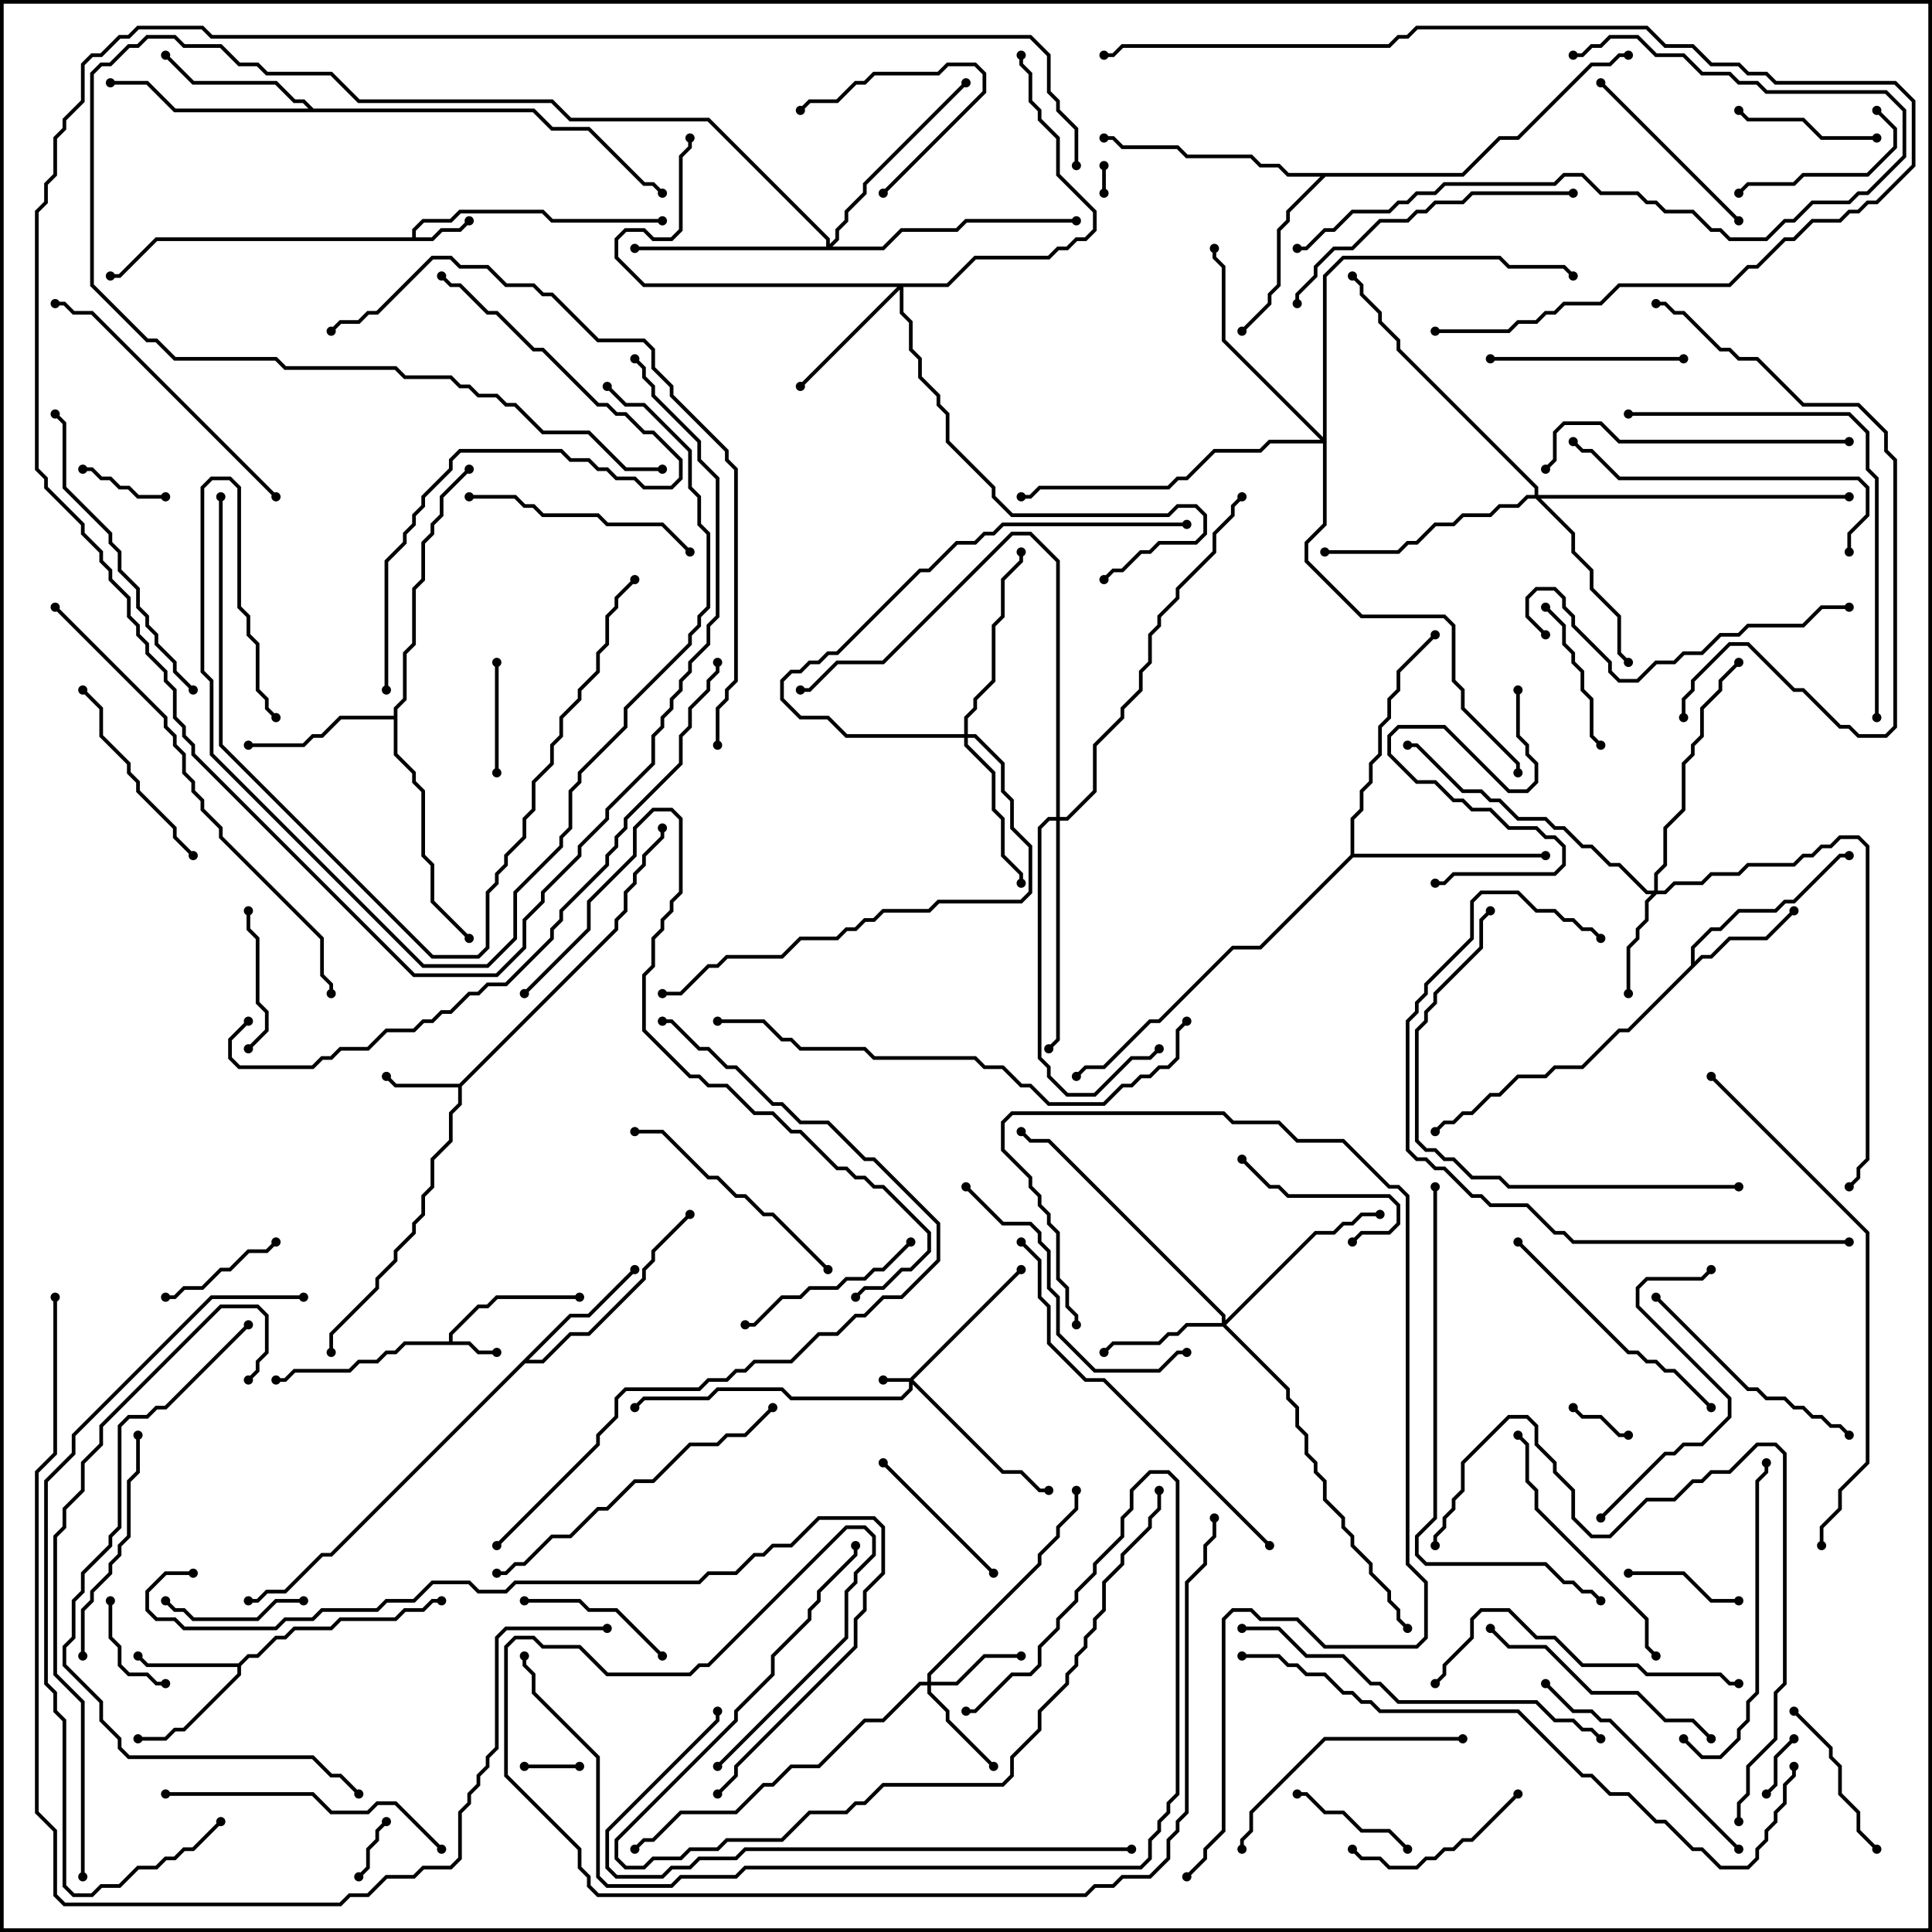 <svg version="1.1" width="105" height="105" xmlns="http://www.w3.org/2000/svg"><path d="M24.4,72.9L24.4,72.459L25.959,70.9L26.459,70.9L26.959,70.4L31.5,70.4L31.5,70.6L27.041,70.6L26.541,71.1L26.041,71.1L24.6,72.541L24.6,72.9L25.541,72.9L26.041,73.4L27,73.4L27,73.6L25.959,73.6L25.459,73.1L22.041,73.1L21.541,73.6L21.041,73.6L20.541,74.1L19.541,74.1L19.041,74.6L16.041,74.6L15.541,75.1L15,75.1L15,74.9L15.459,74.9L15.959,74.4L18.959,74.4L19.459,73.9L20.459,73.9L20.959,73.4L21.459,73.4L21.959,72.9z" stroke="none"/><path d="M22.4,12.9L22.4,12.459L22.959,11.9L24.459,11.9L24.959,11.4L29.541,11.4L30.041,11.9L36,11.9L36,12.1L29.959,12.1L29.459,11.6L25.041,11.6L24.541,12.1L23.041,12.1L22.6,12.541L22.6,12.9L23.459,12.9L23.959,12.4L24.959,12.4L25.429,11.929L25.571,12.071L25.041,12.6L24.041,12.6L23.541,13.1L8.541,13.1L6.541,15.1L6,15.1L6,14.9L6.459,14.9L8.459,12.9z" stroke="none"/><path d="M24.959,58.9L33.4,50.459L33.4,49.959L33.9,49.459L33.9,48.459L34.4,47.959L34.4,47.459L34.9,46.959L34.9,46.459L35.9,45.459L35.9,45L36.1,45L36.1,45.541L35.1,46.541L35.1,47.041L34.6,47.541L34.6,48.041L34.1,48.541L34.1,49.541L33.6,50.041L33.6,50.541L25.1,59.041L25.1,60.041L24.6,60.541L24.6,62.041L23.6,63.041L23.6,64.541L23.1,65.041L23.1,66.041L22.6,66.541L22.6,67.041L21.6,68.041L21.6,68.541L20.6,69.541L20.6,70.041L18.1,72.541L18.1,73.5L17.9,73.5L17.9,72.459L20.4,69.959L20.4,69.459L21.4,68.459L21.4,67.959L22.4,66.959L22.4,66.459L22.9,65.959L22.9,64.959L23.4,64.459L23.4,62.959L24.4,61.959L24.4,60.459L24.9,59.959L24.9,59.1L21.459,59.1L20.929,58.571L21.071,58.429L21.541,58.9z" stroke="none"/><path d="M12.959,90.4L13.459,89.9L13.959,89.9L14.959,88.9L15.459,88.9L15.959,88.4L17.959,88.4L18.459,87.9L21.459,87.9L21.959,87.4L22.959,87.4L23.459,86.9L24,86.9L24,87.1L23.541,87.1L23.041,87.6L22.041,87.6L21.541,88.1L18.541,88.1L18.041,88.6L16.041,88.6L15.541,89.1L15.041,89.1L14.041,90.1L13.541,90.1L13.1,90.541L13.1,91.041L10.041,94.1L9.541,94.1L9.041,94.6L7.5,94.6L7.5,94.4L8.959,94.4L9.459,93.9L9.959,93.9L12.9,90.959L12.9,90.6L7.959,90.6L7.429,90.071L7.571,89.929L8.041,90.4z" stroke="none"/><path d="M91.9,52.459L91.9,51.459L92.959,50.4L93.459,50.4L94.459,49.4L96.459,49.4L96.959,48.9L97.459,48.9L99.959,46.4L100.5,46.4L100.5,46.6L100.041,46.6L97.541,49.1L97.041,49.1L96.541,49.6L94.541,49.6L93.541,50.6L93.041,50.6L92.1,51.541L92.1,52.259L92.459,51.9L92.959,51.9L93.959,50.9L95.959,50.9L97.429,49.429L97.571,49.571L96.041,51.1L94.041,51.1L93.041,52.1L92.541,52.1L88.541,56.1L88.041,56.1L86.041,58.1L84.541,58.1L84.041,58.6L82.541,58.6L81.541,59.6L81.041,59.6L80.041,60.6L79.541,60.6L79.041,61.1L78.541,61.1L78.071,61.571L77.929,61.429L78.459,60.9L78.959,60.9L79.459,60.4L79.959,60.4L80.959,59.4L81.459,59.4L82.459,58.4L83.959,58.4L84.459,57.9L85.959,57.9L87.959,55.9L88.459,55.9z" stroke="none"/><path d="M30.959,71.4L31.959,71.4L34.429,68.929L34.571,69.071L32.041,71.6L31.041,71.6L28.741,73.9L29.459,73.9L30.959,72.4L31.959,72.4L34.9,69.459L34.9,68.959L35.4,68.459L35.4,67.959L37.429,65.929L37.571,66.071L35.6,68.041L35.6,68.541L35.1,69.041L35.1,69.541L32.041,72.6L31.041,72.6L29.541,74.1L28.541,74.1L18.041,84.6L17.541,84.6L15.541,86.6L14.541,86.6L14.041,87.1L13.5,87.1L13.5,86.9L13.959,86.9L14.459,86.4L15.459,86.4L17.459,84.4L17.959,84.4z" stroke="none"/><path d="M21.4,38.9L21.4,38.459L21.9,37.959L21.9,35.459L22.4,34.959L22.4,31.959L22.9,31.459L22.9,29.459L23.4,28.959L23.4,28.459L23.9,27.959L23.9,26.959L25.429,25.429L25.571,25.571L24.1,27.041L24.1,28.041L23.6,28.541L23.6,29.041L23.1,29.541L23.1,31.541L22.6,32.041L22.6,35.041L22.1,35.541L22.1,38.041L21.6,38.541L21.6,40.959L22.6,41.959L22.6,42.459L23.1,42.959L23.1,46.459L23.6,46.959L23.6,48.959L25.571,50.929L25.429,51.071L23.4,49.041L23.4,47.041L22.9,46.541L22.9,43.041L22.4,42.541L22.4,42.041L21.4,41.041L21.4,39.1L18.541,39.1L17.541,40.1L17.041,40.1L16.541,40.6L13.5,40.6L13.5,40.4L16.459,40.4L16.959,39.9L17.459,39.9L18.459,38.9z" stroke="none"/><path d="M17.041,5.9L29.041,5.9L30.041,6.9L32.041,6.9L35.041,9.9L35.541,9.9L36.071,10.429L35.929,10.571L35.459,10.1L34.959,10.1L31.959,7.1L29.959,7.1L28.959,6.1L9.459,6.1L7.959,4.6L6,4.6L6,4.4L8.041,4.4L9.541,5.9L16.759,5.9L16.459,5.6L15.959,5.6L14.959,4.6L10.459,4.6L8.929,3.071L9.071,2.929L10.541,4.4L15.041,4.4L16.041,5.4L16.541,5.4z" stroke="none"/><path d="M79.459,9.4L81.459,7.4L82.459,7.4L86.459,3.4L87.459,3.4L87.959,2.9L88.5,2.9L88.5,3.1L88.041,3.1L87.541,3.6L86.541,3.6L82.541,7.6L81.541,7.6L79.541,9.6L72.041,9.6L70.1,11.541L70.1,12.041L69.6,12.541L69.6,15.541L69.1,16.041L69.1,16.541L67.571,18.071L67.429,17.929L68.9,16.459L68.9,15.959L69.4,15.459L69.4,12.459L69.9,11.959L69.9,11.459L71.759,9.6L69.959,9.6L69.459,9.1L68.459,9.1L67.959,8.6L64.459,8.6L63.959,8.1L60.959,8.1L60.459,7.6L60,7.6L60,7.4L60.541,7.4L61.041,7.9L64.041,7.9L64.541,8.4L68.041,8.4L68.541,8.9L69.541,8.9L70.041,9.4z" stroke="none"/><path d="M73.4,46.459L73.4,44.459L73.9,43.959L73.9,42.959L74.4,42.459L74.4,41.459L74.9,40.959L74.9,39.459L75.4,38.959L75.4,37.959L75.9,37.459L75.9,36.459L77.929,34.429L78.071,34.571L76.1,36.541L76.1,37.541L75.6,38.041L75.6,39.041L75.1,39.541L75.1,41.041L74.6,41.541L74.6,42.541L74.1,43.041L74.1,44.041L73.6,44.541L73.6,46.4L84,46.4L84,46.6L73.541,46.6L68.541,51.6L67.041,51.6L63.041,55.6L62.541,55.6L60.041,58.1L59.041,58.1L58.571,58.571L58.429,58.429L58.959,57.9L59.959,57.9L62.459,55.4L62.959,55.4L66.959,51.4L68.459,51.4z" stroke="none"/><path d="M49.459,74.9L55.429,68.929L55.571,69.071L49.641,75L54.541,79.9L55.541,79.9L56.541,80.9L57,80.9L57,81.1L56.459,81.1L55.459,80.1L54.459,80.1L49.6,75.241L49.6,75.541L49.041,76.1L42.959,76.1L42.459,75.6L39.041,75.6L38.541,76.1L35.041,76.1L34.571,76.571L34.429,76.429L34.959,75.9L38.459,75.9L38.959,75.4L42.541,75.4L43.041,75.9L48.959,75.9L49.4,75.459L49.4,75.1L48,75.1L48,74.9z" stroke="none"/><path d="M50.4,91.4L50.4,90.959L56.4,84.959L56.4,84.459L57.4,83.459L57.4,82.959L58.4,81.959L58.4,81L58.6,81L58.6,82.041L57.6,83.041L57.6,83.541L56.6,84.541L56.6,85.041L50.6,91.041L50.6,91.4L51.959,91.4L53.459,89.9L55.5,89.9L55.5,90.1L53.541,90.1L52.041,91.6L50.6,91.6L50.6,91.959L51.6,92.959L51.6,93.459L54.071,95.929L53.929,96.071L51.4,93.541L51.4,93.041L50.4,92.041L50.4,91.6L50.041,91.6L48.041,93.6L47.041,93.6L44.541,96.1L43.041,96.1L42.041,97.1L41.541,97.1L40.041,98.6L37.041,98.6L35.541,100.1L35.041,100.1L34.571,100.571L34.429,100.429L34.959,99.9L35.459,99.9L36.959,98.4L39.959,98.4L41.459,96.9L41.959,96.9L42.959,95.9L44.459,95.9L46.959,93.4L47.959,93.4L49.959,91.4z" stroke="none"/><path d="M89.9,48.4L89.9,47.459L90.4,46.959L90.4,44.959L91.4,43.959L91.4,41.459L91.9,40.959L91.9,40.459L92.4,39.959L92.4,38.459L93.4,37.459L93.4,36.959L94.429,35.929L94.571,36.071L93.6,37.041L93.6,37.541L92.6,38.541L92.6,40.041L92.1,40.541L92.1,41.041L91.6,41.541L91.6,44.041L90.6,45.041L90.6,47.041L90.1,47.541L90.1,48.4L90.459,48.4L90.959,47.9L92.459,47.9L92.959,47.4L94.459,47.4L94.959,46.9L97.459,46.9L97.959,46.4L98.459,46.4L98.959,45.9L99.459,45.9L99.959,45.4L101.041,45.4L101.6,45.959L101.6,63.041L101.1,63.541L101.1,64.041L100.571,64.571L100.429,64.429L100.9,63.959L100.9,63.459L101.4,62.959L101.4,46.041L100.959,45.6L100.041,45.6L99.541,46.1L99.041,46.1L98.541,46.6L98.041,46.6L97.541,47.1L95.041,47.1L94.541,47.6L93.041,47.6L92.541,48.1L91.041,48.1L90.541,48.6L90.041,48.6L89.6,49.041L89.6,50.041L89.1,50.541L89.1,51.041L88.6,51.541L88.6,54L88.4,54L88.4,51.459L88.9,50.959L88.9,50.459L89.4,49.959L89.4,48.959L89.759,48.6L89.459,48.6L87.959,47.1L87.459,47.1L86.459,46.1L85.959,46.1L84.959,45.1L84.459,45.1L83.959,44.6L82.459,44.6L81.459,43.6L80.959,43.6L80.459,43.1L79.459,43.1L76.959,40.6L76.5,40.6L76.5,40.4L77.041,40.4L79.541,42.9L80.541,42.9L81.041,43.4L81.541,43.4L82.541,44.4L84.041,44.4L84.541,44.9L85.041,44.9L86.041,45.9L86.541,45.9L87.541,46.9L88.041,46.9L89.541,48.4z" stroke="none"/><path d="M66.4,71.9L66.4,71.541L56.959,62.1L55.959,62.1L55.429,61.571L55.571,61.429L56.041,61.9L57.041,61.9L66.6,71.459L66.6,71.759L71.459,66.9L72.459,66.9L72.959,66.4L73.459,66.4L73.959,65.9L75,65.9L75,66.1L74.041,66.1L73.541,66.6L73.041,66.6L72.541,67.1L71.541,67.1L66.641,72L70.1,75.459L70.1,75.959L70.6,76.459L70.6,77.459L71.1,77.959L71.1,78.959L71.6,79.459L71.6,79.959L72.1,80.459L72.1,81.459L73.1,82.459L73.1,82.959L73.6,83.459L73.6,83.959L74.6,84.959L74.6,85.459L75.6,86.459L75.6,86.959L76.1,87.459L76.1,87.959L76.571,88.429L76.429,88.571L75.9,88.041L75.9,87.541L75.4,87.041L75.4,86.541L74.4,85.541L74.4,85.041L73.4,84.041L73.4,83.541L72.9,83.041L72.9,82.541L71.9,81.541L71.9,80.541L71.4,80.041L71.4,79.541L70.9,79.041L70.9,78.041L70.4,77.541L70.4,76.541L69.9,76.041L69.9,75.541L66.459,72.1L64.541,72.1L64.041,72.6L63.541,72.6L63.041,73.1L60.541,73.1L60.071,73.571L59.929,73.429L60.459,72.9L62.959,72.9L63.459,72.4L63.959,72.4L64.459,71.9z" stroke="none"/><path d="M51.459,15.4L52.959,13.9L56.959,13.9L57.459,13.4L57.959,13.4L58.459,12.9L58.959,12.9L59.4,12.459L59.4,11.541L57.4,9.541L57.4,7.541L56.4,6.541L56.4,6.041L55.9,5.541L55.9,4.041L55.4,3.541L55.4,3L55.6,3L55.6,3.459L56.1,3.959L56.1,5.459L56.6,5.959L56.6,6.459L57.6,7.459L57.6,9.459L59.6,11.459L59.6,12.541L59.041,13.1L58.541,13.1L58.041,13.6L57.541,13.6L57.041,14.1L53.041,14.1L51.541,15.6L49.1,15.6L49.1,16.959L49.6,17.459L49.6,18.959L50.1,19.459L50.1,20.459L51.1,21.459L51.1,21.959L51.6,22.459L51.6,23.959L54.1,26.459L54.1,26.959L55.041,27.9L63.459,27.9L63.959,27.4L65.041,27.4L65.6,27.959L65.6,29.041L65.041,29.6L63.041,29.6L62.541,30.1L62.041,30.1L61.041,31.1L60.541,31.1L60.071,31.571L59.929,31.429L60.459,30.9L60.959,30.9L61.959,29.9L62.459,29.9L62.959,29.4L64.959,29.4L65.4,28.959L65.4,28.041L64.959,27.6L64.041,27.6L63.541,28.1L54.959,28.1L53.9,27.041L53.9,26.541L51.4,24.041L51.4,22.541L50.9,22.041L50.9,21.541L49.9,20.541L49.9,19.541L49.4,19.041L49.4,17.541L48.9,17.041L48.9,15.741L43.571,21.071L43.429,20.929L48.759,15.6L34.959,15.6L33.4,14.041L33.4,12.959L33.959,12.4L35.041,12.4L35.541,12.9L36.459,12.9L36.9,12.459L36.9,8.459L37.4,7.959L37.4,7.5L37.6,7.5L37.6,8.041L37.1,8.541L37.1,12.541L36.541,13.1L35.459,13.1L34.959,12.6L34.041,12.6L33.6,13.041L33.6,13.959L35.041,15.4z" stroke="none"/><path d="M52.4,39.9L52.4,38.959L52.9,38.459L52.9,37.959L53.9,36.959L53.9,33.959L54.4,33.459L54.4,31.459L55.4,30.459L55.4,30L55.6,30L55.6,30.541L54.6,31.541L54.6,33.541L54.1,34.041L54.1,37.041L53.1,38.041L53.1,38.541L52.6,39.041L52.6,39.9L53.041,39.9L54.6,41.459L54.6,42.959L55.1,43.459L55.1,44.959L56.1,45.959L56.1,48.541L55.541,49.1L51.041,49.1L50.541,49.6L48.041,49.6L47.541,50.1L47.041,50.1L46.541,50.6L46.041,50.6L45.541,51.1L43.541,51.1L42.541,52.1L39.541,52.1L39.041,52.6L38.541,52.6L37.041,54.1L36,54.1L36,53.9L36.959,53.9L38.459,52.4L38.959,52.4L39.459,51.9L42.459,51.9L43.459,50.9L45.459,50.9L45.959,50.4L46.459,50.4L46.959,49.9L47.459,49.9L47.959,49.4L50.459,49.4L50.959,48.9L55.459,48.9L55.9,48.459L55.9,46.041L54.9,45.041L54.9,43.541L54.4,43.041L54.4,41.541L52.959,40.1L52.6,40.1L52.6,40.459L54.1,41.959L54.1,43.959L54.6,44.459L54.6,46.459L55.6,47.459L55.6,48L55.4,48L55.4,47.541L54.4,46.541L54.4,44.541L53.9,44.041L53.9,42.041L52.4,40.541L52.4,40.1L45.959,40.1L44.959,39.1L43.459,39.1L42.4,38.041L42.4,36.959L42.959,36.4L43.459,36.4L43.959,35.9L44.459,35.9L44.959,35.4L45.459,35.4L49.959,30.9L50.459,30.9L51.959,29.4L52.959,29.4L53.459,28.9L53.959,28.9L54.459,28.4L64.5,28.4L64.5,28.6L54.541,28.6L54.041,29.1L53.541,29.1L53.041,29.6L52.041,29.6L50.541,31.1L50.041,31.1L45.541,35.6L45.041,35.6L44.541,36.1L44.041,36.1L43.541,36.6L43.041,36.6L42.6,37.041L42.6,37.959L43.541,38.9L45.041,38.9L46.041,39.9z" stroke="none"/><path d="M83.4,26.9L83.4,26.541L75.9,19.041L75.9,18.541L74.9,17.541L74.9,17.041L73.9,16.041L73.9,15.541L73.429,15.071L73.571,14.929L74.1,15.459L74.1,15.959L75.1,16.959L75.1,17.459L76.1,18.459L76.1,18.959L83.6,26.459L83.6,26.9L100.5,26.9L100.5,27.1L83.741,27.1L85.6,28.959L85.6,29.959L86.6,30.959L86.6,31.959L88.1,33.459L88.1,35.459L88.571,35.929L88.429,36.071L87.9,35.541L87.9,33.541L86.4,32.041L86.4,31.041L85.4,30.041L85.4,29.041L83.459,27.1L83.041,27.1L82.541,27.6L81.541,27.6L81.041,28.1L79.541,28.1L79.041,28.6L78.041,28.6L77.041,29.6L76.541,29.6L76.041,30.1L72,30.1L72,29.9L75.959,29.9L76.459,29.4L76.959,29.4L77.959,28.4L78.959,28.4L79.459,27.9L80.959,27.9L81.459,27.4L82.459,27.4L82.959,26.9z" stroke="none"/><path d="M44.9,13.4L44.9,13.041L38.459,6.6L30.959,6.6L29.959,5.6L19.459,5.6L17.959,4.1L14.459,4.1L13.959,3.6L12.959,3.6L11.959,2.6L9.959,2.6L9.459,2.1L8.041,2.1L7.541,2.6L7.041,2.6L6.041,3.6L5.541,3.6L5.1,4.041L5.1,15.459L8.041,18.4L8.541,18.4L9.541,19.4L15.041,19.4L15.541,19.9L21.541,19.9L22.041,20.4L24.541,20.4L25.041,20.9L25.541,20.9L26.041,21.4L27.041,21.4L27.541,21.9L28.041,21.9L29.541,23.4L32.041,23.4L34.041,25.4L36,25.4L36,25.6L33.959,25.6L31.959,23.6L29.459,23.6L27.959,22.1L27.459,22.1L26.959,21.6L25.959,21.6L25.459,21.1L24.959,21.1L24.459,20.6L21.959,20.6L21.459,20.1L15.459,20.1L14.959,19.6L9.459,19.6L8.459,18.6L7.959,18.6L4.9,15.541L4.9,3.959L5.459,3.4L5.959,3.4L6.959,2.4L7.459,2.4L7.959,1.9L9.541,1.9L10.041,2.4L12.041,2.4L13.041,3.4L14.041,3.4L14.541,3.9L18.041,3.9L19.541,5.4L30.041,5.4L31.041,6.4L38.541,6.4L45.1,12.959L45.1,13.259L45.4,12.959L45.4,12.459L45.9,11.959L45.9,11.459L46.9,10.459L46.9,9.959L52.429,4.429L52.571,4.571L47.1,10.041L47.1,10.541L46.1,11.541L46.1,12.041L45.6,12.541L45.6,13.041L45.241,13.4L47.959,13.4L48.959,12.4L51.959,12.4L52.459,11.9L58.5,11.9L58.5,12.1L52.541,12.1L52.041,12.6L49.041,12.6L48.041,13.6L34.5,13.6L34.5,13.4z" stroke="none"/><path d="M71.9,23.759L71.9,14.959L72.959,13.9L81.541,13.9L82.041,14.4L85.041,14.4L85.571,14.929L85.429,15.071L84.959,14.6L81.959,14.6L81.459,14.1L73.041,14.1L72.1,15.041L72.1,28.541L71.1,29.541L71.1,30.459L74.041,33.4L78.541,33.4L79.1,33.959L79.1,36.959L79.6,37.459L79.6,38.459L82.6,41.459L82.6,42L82.4,42L82.4,41.541L79.4,38.541L79.4,37.541L78.9,37.041L78.9,34.041L78.459,33.6L73.959,33.6L70.9,30.541L70.9,29.459L71.9,28.459L71.9,24.1L69.041,24.1L68.541,24.6L66.041,24.6L64.541,26.1L64.041,26.1L63.541,26.6L56.541,26.6L56.041,27.1L55.5,27.1L55.5,26.9L55.959,26.9L56.459,26.4L63.459,26.4L63.959,25.9L64.459,25.9L65.959,24.4L68.459,24.4L68.959,23.9L71.759,23.9L66.4,18.541L66.4,14.541L65.9,14.041L65.9,13.5L66.1,13.5L66.1,13.959L66.6,14.459L66.6,18.459z" stroke="none"/><path d="M57.4,44.4L57.4,30.541L55.959,29.1L55.041,29.1L48.041,36.1L45.541,36.1L44.041,37.6L43.5,37.6L43.5,37.4L43.959,37.4L45.459,35.9L47.959,35.9L54.959,28.9L56.041,28.9L57.6,30.459L57.6,44.4L57.959,44.4L59.4,42.959L59.4,40.459L60.9,38.959L60.9,38.459L61.9,37.459L61.9,36.459L62.4,35.959L62.4,34.459L62.9,33.959L62.9,33.459L63.9,32.459L63.9,31.959L65.9,29.959L65.9,28.959L66.9,27.959L66.9,27.459L67.429,26.929L67.571,27.071L67.1,27.541L67.1,28.041L66.1,29.041L66.1,30.041L64.1,32.041L64.1,32.541L63.1,33.541L63.1,34.041L62.6,34.541L62.6,36.041L62.1,36.541L62.1,37.541L61.1,38.541L61.1,39.041L59.6,40.541L59.6,43.041L58.041,44.6L57.6,44.6L57.6,56.541L57.071,57.071L56.929,56.929L57.4,56.459L57.4,44.6L57.041,44.6L56.6,45.041L56.6,57.459L57.1,57.959L57.1,58.459L58.041,59.4L59.459,59.4L61.459,57.4L62.459,57.4L62.929,56.929L63.071,57.071L62.541,57.6L61.541,57.6L59.541,59.6L57.959,59.6L56.9,58.541L56.9,58.041L56.4,57.541L56.4,44.959L56.959,44.4z" stroke="none"/><path d="M60.1,10.5L59.9,10.5L59.9,9L60.1,9z" stroke="none"/><path d="M31.5,95.9L31.5,96.1L28.5,96.1L28.5,95.9z" stroke="none"/><path d="M19.571,102.071L19.429,101.929L19.9,101.459L19.9,100.459L20.4,99.959L20.4,99.459L20.929,98.929L21.071,99.071L20.6,99.541L20.6,100.041L20.1,100.541L20.1,101.541z" stroke="none"/><path d="M85.429,76.571L85.571,76.429L86.041,76.9L87.041,76.9L88.041,77.9L88.5,77.9L88.5,78.1L87.959,78.1L86.959,77.1L85.959,77.1z" stroke="none"/><path d="M97.429,94.429L97.571,94.571L96.6,95.541L96.6,97.041L96.071,97.571L95.929,97.429L96.4,96.959L96.4,95.459z" stroke="none"/><path d="M4.5,25.6L4.5,25.4L5.041,25.4L5.541,25.9L6.041,25.9L6.541,26.4L7.041,26.4L7.541,26.9L9,26.9L9,27.1L7.459,27.1L6.959,26.6L6.459,26.6L5.959,26.1L5.459,26.1L4.959,25.6z" stroke="none"/><path d="M5.9,87L6.1,87L6.1,88.959L6.6,89.459L6.6,90.459L7.041,90.9L8.041,90.9L8.541,91.4L9,91.4L9,91.6L8.459,91.6L7.959,91.1L6.959,91.1L6.4,90.541L6.4,89.541L5.9,89.041z" stroke="none"/><path d="M26.9,36L27.1,36L27.1,42L26.9,42z" stroke="none"/><path d="M94.5,86.9L94.5,87.1L92.959,87.1L91.459,85.6L88.5,85.6L88.5,85.4L91.541,85.4L93.041,86.9z" stroke="none"/><path d="M48.071,10.571L47.929,10.429L53.4,4.959L53.4,4.041L52.959,3.6L51.541,3.6L51.041,4.1L47.541,4.1L47.041,4.6L46.541,4.6L45.541,5.6L44.041,5.6L43.571,6.071L43.429,5.929L43.959,5.4L45.459,5.4L46.459,4.4L46.959,4.4L47.459,3.9L50.959,3.9L51.459,3.4L53.041,3.4L53.6,3.959L53.6,5.041z" stroke="none"/><path d="M70.5,97.6L70.5,97.4L71.041,97.4L72.041,98.4L73.041,98.4L74.041,99.4L75.541,99.4L76.571,100.429L76.429,100.571L75.459,99.6L73.959,99.6L72.959,98.6L71.959,98.6L70.959,97.6z" stroke="none"/><path d="M14.929,67.429L15.071,67.571L14.541,68.1L13.541,68.1L12.541,69.1L12.041,69.1L11.041,70.1L10.041,70.1L9.541,70.6L9,70.6L9,70.4L9.459,70.4L9.959,69.9L10.959,69.9L11.959,68.9L12.459,68.9L13.459,67.9L14.459,67.9z" stroke="none"/><path d="M16.5,86.9L16.5,87.1L15.041,87.1L14.041,88.1L10.459,88.1L9.959,87.6L9.459,87.6L8.929,87.071L9.071,86.929L9.541,87.4L10.041,87.4L10.541,87.9L13.959,87.9L14.959,86.9z" stroke="none"/><path d="M73.571,67.571L73.429,67.429L73.959,66.9L75.459,66.9L75.9,66.459L75.9,65.541L75.459,65.1L69.959,65.1L69.459,64.6L68.959,64.6L67.429,63.071L67.571,62.929L69.041,64.4L69.541,64.4L70.041,64.9L75.541,64.9L76.1,65.459L76.1,66.541L75.541,67.1L74.041,67.1z" stroke="none"/><path d="M13.571,57.071L13.429,56.929L14.4,55.959L14.4,55.041L13.9,54.541L13.9,51.041L13.4,50.541L13.4,49.5L13.6,49.5L13.6,50.459L14.1,50.959L14.1,54.459L14.6,54.959L14.6,56.041z" stroke="none"/><path d="M102,7.4L102,7.6L98.959,7.6L97.959,6.6L94.959,6.6L94.429,6.071L94.571,5.929L95.041,6.4L98.041,6.4L99.041,7.4z" stroke="none"/><path d="M36.071,89.929L35.929,90.071L33.459,87.6L31.959,87.6L31.459,87.1L28.5,87.1L28.5,86.9L31.541,86.9L32.041,87.4L33.541,87.4z" stroke="none"/><path d="M83.929,33.071L84.071,32.929L85.1,33.959L85.1,34.959L85.6,35.459L85.6,35.959L86.1,36.459L86.1,37.459L86.6,37.959L86.6,39.959L87.071,40.429L86.929,40.571L86.4,40.041L86.4,38.041L85.9,37.541L85.9,36.541L85.4,36.041L85.4,35.541L84.9,35.041L84.9,34.041z" stroke="none"/><path d="M47.929,79.571L48.071,79.429L54.071,85.429L53.929,85.571z" stroke="none"/><path d="M101.929,6.071L102.071,5.929L103.1,6.959L103.1,8.041L101.541,9.6L98.041,9.6L97.541,10.1L95.041,10.1L94.571,10.571L94.429,10.429L94.959,9.9L97.459,9.9L97.959,9.4L101.459,9.4L102.9,7.959L102.9,7.041z" stroke="none"/><path d="M97.429,93.071L97.571,92.929L99.6,94.959L99.6,95.459L100.1,95.959L100.1,97.459L101.1,98.459L101.1,99.459L102.071,100.429L101.929,100.571L100.9,99.541L100.9,98.541L99.9,97.541L99.9,96.041L99.4,95.541L99.4,95.041z" stroke="none"/><path d="M82.429,97.429L82.571,97.571L80.041,100.1L79.541,100.1L79.041,100.6L78.541,100.6L78.041,101.1L77.541,101.1L77.041,101.6L75.459,101.6L74.959,101.1L73.959,101.1L73.429,100.571L73.571,100.429L74.041,100.9L75.041,100.9L75.541,101.4L76.959,101.4L77.459,100.9L77.959,100.9L78.459,100.4L78.959,100.4L79.459,99.9L79.959,99.9z" stroke="none"/><path d="M49.429,67.429L49.571,67.571L48.041,69.1L47.541,69.1L47.041,69.6L46.041,69.6L45.541,70.1L44.041,70.1L43.541,70.6L42.541,70.6L41.041,72.1L40.5,72.1L40.5,71.9L40.959,71.9L42.459,70.4L43.459,70.4L43.959,69.9L45.459,69.9L45.959,69.4L46.959,69.4L47.459,68.9L47.959,68.9z" stroke="none"/><path d="M81,19.6L81,19.4L91.5,19.4L91.5,19.6z" stroke="none"/><path d="M94.571,11.929L94.429,12.071L86.929,4.571L87.071,4.429z" stroke="none"/><path d="M4.429,37.571L4.571,37.429L5.6,38.459L5.6,39.959L7.1,41.459L7.1,41.959L7.6,42.459L7.6,42.959L9.6,44.959L9.6,45.459L10.571,46.429L10.429,46.571L9.4,45.541L9.4,45.041L7.4,43.041L7.4,42.541L6.9,42.041L6.9,41.541L5.4,40.041L5.4,38.541z" stroke="none"/><path d="M82.4,37.5L82.6,37.5L82.6,39.959L83.1,40.459L83.1,40.959L83.6,41.459L83.6,42.541L83.041,43.1L81.959,43.1L78.459,39.6L76.041,39.6L75.6,40.041L75.6,40.959L77.041,42.4L78.041,42.4L79.041,43.4L79.541,43.4L80.041,43.9L81.041,43.9L82.041,44.9L83.541,44.9L84.041,45.4L84.541,45.4L85.1,45.959L85.1,47.041L84.541,47.6L79.041,47.6L78.541,48.1L78,48.1L78,47.9L78.459,47.9L78.959,47.4L84.459,47.4L84.9,46.959L84.9,46.041L84.459,45.6L83.959,45.6L83.459,45.1L81.959,45.1L80.959,44.1L79.959,44.1L79.459,43.6L78.959,43.6L77.959,42.6L76.959,42.6L75.4,41.041L75.4,39.959L75.959,39.4L78.541,39.4L82.041,42.9L82.959,42.9L83.4,42.459L83.4,41.541L82.9,41.041L82.9,40.541L82.4,40.041z" stroke="none"/><path d="M4.6,90L4.4,90L4.4,87.459L4.9,86.959L4.9,86.459L5.9,85.459L5.9,84.959L6.4,84.459L6.4,83.959L6.9,83.459L6.9,80.459L7.4,79.959L7.4,78L7.6,78L7.6,80.041L7.1,80.541L7.1,83.541L6.6,84.041L6.6,84.541L6.1,85.041L6.1,85.541L5.1,86.541L5.1,87.041L4.6,87.541z" stroke="none"/><path d="M25.5,27.1L25.5,26.9L28.041,26.9L28.541,27.4L29.041,27.4L29.541,27.9L32.541,27.9L33.041,28.4L36.041,28.4L37.571,29.929L37.429,30.071L35.959,28.6L32.959,28.6L32.459,28.1L29.459,28.1L28.959,27.6L28.459,27.6L27.959,27.1z" stroke="none"/><path d="M89.929,70.571L90.071,70.429L95.041,75.4L95.541,75.4L96.041,75.9L97.041,75.9L97.541,76.4L98.041,76.4L98.541,76.9L99.041,76.9L99.541,77.4L100.041,77.4L100.571,77.929L100.429,78.071L99.959,77.6L99.459,77.6L98.959,77.1L98.459,77.1L97.959,76.6L97.459,76.6L96.959,76.1L95.959,76.1L95.459,75.6L94.959,75.6z" stroke="none"/><path d="M45.071,68.929L44.929,69.071L41.959,66.1L41.459,66.1L40.459,65.1L39.959,65.1L38.959,64.1L38.459,64.1L35.959,61.6L34.5,61.6L34.5,61.4L36.041,61.4L38.541,63.9L39.041,63.9L40.041,64.9L40.541,64.9L41.541,65.9L42.041,65.9z" stroke="none"/><path d="M93.071,94.429L92.929,94.571L91.959,93.6L90.459,93.6L88.959,92.1L86.459,92.1L83.959,89.6L81.959,89.6L80.929,88.571L81.071,88.429L82.041,89.4L84.041,89.4L86.541,91.9L89.041,91.9L90.541,93.4L92.041,93.4z" stroke="none"/><path d="M79.5,94.4L79.5,94.6L72.041,94.6L68.1,98.541L68.1,99.541L67.6,100.041L67.6,100.5L67.4,100.5L67.4,99.959L67.9,99.459L67.9,98.459L71.959,94.4z" stroke="none"/><path d="M82.429,67.571L82.571,67.429L88.541,73.4L89.041,73.4L89.541,73.9L90.041,73.9L90.541,74.4L91.041,74.4L93.071,76.429L92.929,76.571L90.959,74.6L90.459,74.6L89.959,74.1L89.459,74.1L88.959,73.6L88.459,73.6z" stroke="none"/><path d="M94.571,100.429L94.429,100.571L87.459,93.6L86.959,93.6L86.459,93.1L85.459,93.1L83.929,91.571L84.071,91.429L85.541,92.9L86.541,92.9L87.041,93.4L87.541,93.4z" stroke="none"/><path d="M90.071,89.929L89.929,90.071L89.4,89.541L89.4,88.041L83.4,82.041L83.4,81.041L82.9,80.541L82.9,78.541L82.429,78.071L82.571,77.929L83.1,78.459L83.1,80.459L83.6,80.959L83.6,81.959L89.6,87.959L89.6,89.459z" stroke="none"/><path d="M87.071,82.571L86.929,82.429L90.459,78.9L90.959,78.9L91.459,78.4L92.459,78.4L93.9,76.959L93.9,76.041L88.9,71.041L88.9,69.959L89.459,69.4L92.459,69.4L92.929,68.929L93.071,69.071L92.541,69.6L89.541,69.6L89.1,70.041L89.1,70.959L94.1,75.959L94.1,77.041L92.541,78.6L91.541,78.6L91.041,79.1L90.541,79.1z" stroke="none"/><path d="M52.429,64.571L52.571,64.429L54.541,66.4L56.041,66.4L56.6,66.959L56.6,67.459L57.1,67.959L57.1,69.959L57.6,70.459L57.6,72.459L59.541,74.4L62.959,74.4L63.959,73.4L64.5,73.4L64.5,73.6L64.041,73.6L63.041,74.6L59.459,74.6L57.4,72.541L57.4,70.541L56.9,70.041L56.9,68.041L56.4,67.541L56.4,67.041L55.959,66.6L54.459,66.6z" stroke="none"/><path d="M9,97.6L9,97.4L17.041,97.4L18.041,98.4L19.959,98.4L20.459,97.9L21.541,97.9L24.071,100.429L23.929,100.571L21.459,98.1L20.541,98.1L20.041,98.6L17.959,98.6L16.959,97.6z" stroke="none"/><path d="M91.429,94.571L91.571,94.429L92.541,95.4L93.459,95.4L94.4,94.459L94.4,93.959L94.9,93.459L94.9,92.459L95.4,91.959L95.4,80.459L95.9,79.959L95.9,79.5L96.1,79.5L96.1,80.041L95.6,80.541L95.6,92.041L95.1,92.541L95.1,93.541L94.6,94.041L94.6,94.541L93.541,95.6L92.459,95.6z" stroke="none"/><path d="M15.071,26.929L14.929,27.071L4.959,17.1L3.959,17.1L3.459,16.6L3,16.6L3,16.4L3.541,16.4L4.041,16.9L5.041,16.9z" stroke="none"/><path d="M85.5,10.4L85.5,10.6L80.041,10.6L79.541,11.1L78.041,11.1L77.541,11.6L77.041,11.6L76.541,12.1L75.041,12.1L73.541,13.6L72.541,13.6L71.6,14.541L71.6,15.041L70.6,16.041L70.6,16.5L70.4,16.5L70.4,15.959L71.4,14.959L71.4,14.459L72.459,13.4L73.459,13.4L74.959,11.9L76.459,11.9L76.959,11.4L77.459,11.4L77.959,10.9L79.459,10.9L79.959,10.4z" stroke="none"/><path d="M100.6,30L100.4,30L100.4,28.959L101.4,27.959L101.4,26.541L100.959,26.1L87.959,26.1L86.459,24.6L85.959,24.6L85.429,24.071L85.571,23.929L86.041,24.4L86.541,24.4L88.041,25.9L101.041,25.9L101.6,26.459L101.6,28.041L100.6,29.041z" stroke="none"/><path d="M78.071,91.571L77.929,91.429L78.4,90.959L78.4,90.459L79.9,88.959L79.9,87.959L80.459,87.4L82.041,87.4L83.541,88.9L84.541,88.9L86.041,90.4L89.041,90.4L89.541,90.9L93.541,90.9L94.041,91.4L94.5,91.4L94.5,91.6L93.959,91.6L93.459,91.1L89.459,91.1L88.959,90.6L85.959,90.6L84.459,89.1L83.459,89.1L81.959,87.6L80.541,87.6L80.1,88.041L80.1,89.041L78.6,90.541L78.6,91.041z" stroke="none"/><path d="M100.5,32.9L100.5,33.1L99.041,33.1L98.041,34.1L95.041,34.1L94.541,34.6L93.541,34.6L92.541,35.6L91.541,35.6L91.041,36.1L90.041,36.1L89.041,37.1L87.959,37.1L87.4,36.541L87.4,36.041L85.4,34.041L85.4,33.541L84.9,33.041L84.9,32.541L84.459,32.1L83.541,32.1L83.1,32.541L83.1,33.459L84.071,34.429L83.929,34.571L82.9,33.541L82.9,32.459L83.459,31.9L84.541,31.9L85.1,32.459L85.1,32.959L85.6,33.459L85.6,33.959L87.6,35.959L87.6,36.459L88.041,36.9L88.959,36.9L89.959,35.9L90.959,35.9L91.459,35.4L92.459,35.4L93.459,34.4L94.459,34.4L94.959,33.9L97.959,33.9L98.959,32.9z" stroke="none"/><path d="M100.5,23.9L100.5,24.1L87.959,24.1L86.959,23.1L85.041,23.1L84.6,23.541L84.6,25.041L84.071,25.571L83.929,25.429L84.4,24.959L84.4,23.459L84.959,22.9L87.041,22.9L88.041,23.9z" stroke="none"/><path d="M62.9,81L63.1,81L63.1,82.041L62.6,82.541L62.6,83.041L61.1,84.541L61.1,85.041L60.1,86.041L60.1,87.541L59.6,88.041L59.6,88.541L59.1,89.041L59.1,89.541L58.6,90.041L58.6,90.541L58.1,91.041L58.1,91.541L56.6,93.041L56.6,94.041L55.1,95.541L55.1,96.541L54.541,97.1L48.041,97.1L47.041,98.1L46.541,98.1L46.041,98.6L44.041,98.6L42.541,100.1L39.541,100.1L39.041,100.6L37.541,100.6L37.041,101.1L35.541,101.1L35.041,101.6L33.959,101.6L33.4,101.041L33.4,99.959L39.9,93.459L39.9,92.959L41.9,90.959L41.9,89.959L43.9,87.959L43.9,87.459L44.4,86.959L44.4,86.459L46.4,84.459L46.4,84L46.6,84L46.6,84.541L44.6,86.541L44.6,87.041L44.1,87.541L44.1,88.041L42.1,90.041L42.1,91.041L40.1,93.041L40.1,93.541L33.6,100.041L33.6,100.959L34.041,101.4L34.959,101.4L35.459,100.9L36.959,100.9L37.459,100.4L38.959,100.4L39.459,99.9L42.459,99.9L43.959,98.4L45.959,98.4L46.459,97.9L46.959,97.9L47.959,96.9L54.459,96.9L54.9,96.459L54.9,95.459L56.4,93.959L56.4,92.959L57.9,91.459L57.9,90.959L58.4,90.459L58.4,89.959L58.9,89.459L58.9,88.959L59.4,88.459L59.4,87.959L59.9,87.459L59.9,85.959L60.9,84.959L60.9,84.459L62.4,82.959L62.4,82.459L62.9,81.959z" stroke="none"/><path d="M10.571,37.429L10.429,37.571L9.4,36.541L9.4,36.041L8.4,35.041L8.4,34.541L7.9,34.041L7.9,33.541L7.4,33.041L7.4,32.041L6.4,31.041L6.4,30.041L5.9,29.541L5.9,29.041L3.4,26.541L3.4,23.041L2.929,22.571L3.071,22.429L3.6,22.959L3.6,26.459L6.1,28.959L6.1,29.459L6.6,29.959L6.6,30.959L7.6,31.959L7.6,32.959L8.1,33.459L8.1,33.959L8.6,34.459L8.6,34.959L9.6,35.959L9.6,36.459z" stroke="none"/><path d="M41.929,76.429L42.071,76.571L40.541,78.1L39.541,78.1L39.041,78.6L37.541,78.6L35.541,80.6L34.541,80.6L33.041,82.1L32.541,82.1L31.041,83.6L30.041,83.6L28.541,85.1L28.041,85.1L27.541,85.6L27,85.6L27,85.4L27.459,85.4L27.959,84.9L28.459,84.9L29.959,83.4L30.959,83.4L32.459,81.9L32.959,81.9L34.459,80.4L35.459,80.4L37.459,78.4L38.959,78.4L39.459,77.9L40.459,77.9z" stroke="none"/><path d="M70.5,13.6L70.5,13.4L70.959,13.4L71.959,12.4L72.459,12.4L73.459,11.4L75.459,11.4L75.959,10.9L76.459,10.9L76.959,10.4L77.959,10.4L78.459,9.9L84.459,9.9L84.959,9.4L86.041,9.4L87.041,10.4L89.041,10.4L89.541,10.9L90.041,10.9L90.541,11.4L92.041,11.4L93.041,12.4L93.541,12.4L94.041,12.9L95.959,12.9L96.959,11.9L97.459,11.9L98.459,10.9L100.459,10.9L100.959,10.4L101.459,10.4L103.4,8.459L103.4,6.041L102.459,5.1L95.959,5.1L95.459,4.6L94.459,4.6L93.959,4.1L92.459,4.1L91.459,3.1L89.959,3.1L88.959,2.1L87.541,2.1L87.041,2.6L86.541,2.6L86.041,3.1L85.5,3.1L85.5,2.9L85.959,2.9L86.459,2.4L86.959,2.4L87.459,1.9L89.041,1.9L90.041,2.9L91.541,2.9L92.541,3.9L94.041,3.9L94.541,4.4L95.541,4.4L96.041,4.9L102.541,4.9L103.6,5.959L103.6,8.541L101.541,10.6L101.041,10.6L100.541,11.1L98.541,11.1L97.541,12.1L97.041,12.1L96.041,13.1L93.959,13.1L93.459,12.6L92.959,12.6L91.959,11.6L90.459,11.6L89.959,11.1L89.459,11.1L88.959,10.6L86.959,10.6L85.959,9.6L85.041,9.6L84.541,10.1L78.541,10.1L78.041,10.6L77.041,10.6L76.541,11.1L76.041,11.1L75.541,11.6L73.541,11.6L72.541,12.6L72.041,12.6L71.041,13.6z" stroke="none"/><path d="M94.5,64.4L94.5,64.6L81.959,64.6L81.459,64.1L79.959,64.1L78.959,63.1L78.459,63.1L77.959,62.6L77.459,62.6L76.9,62.041L76.9,55.959L77.4,55.459L77.4,54.959L77.9,54.459L77.9,53.959L80.4,51.459L80.4,49.959L80.929,49.429L81.071,49.571L80.6,50.041L80.6,51.541L78.1,54.041L78.1,54.541L77.6,55.041L77.6,55.541L77.1,56.041L77.1,61.959L77.541,62.4L78.041,62.4L78.541,62.9L79.041,62.9L80.041,63.9L81.541,63.9L82.041,64.4z" stroke="none"/><path d="M67.5,88.6L67.5,88.4L69.541,88.4L71.041,89.9L73.041,89.9L74.541,91.4L75.041,91.4L76.041,92.4L83.541,92.4L84.541,93.4L85.541,93.4L86.041,93.9L86.541,93.9L87.071,94.429L86.929,94.571L86.459,94.1L85.959,94.1L85.459,93.6L84.459,93.6L83.459,92.6L75.959,92.6L74.959,91.6L74.459,91.6L72.959,90.1L70.959,90.1L69.459,88.6z" stroke="none"/><path d="M88.5,22.6L88.5,22.4L100.541,22.4L101.6,23.459L101.6,25.459L102.1,25.959L102.1,39L101.9,39L101.9,26.041L101.4,25.541L101.4,23.541L100.459,22.6z" stroke="none"/><path d="M100.5,67.4L100.5,67.6L85.459,67.6L84.959,67.1L84.459,67.1L82.959,65.6L80.959,65.6L80.459,65.1L79.959,65.1L78.459,63.6L77.959,63.6L77.459,63.1L76.959,63.1L76.4,62.541L76.4,55.459L76.9,54.959L76.9,54.459L77.4,53.959L77.4,53.459L79.9,50.959L79.9,48.959L80.459,48.4L82.541,48.4L83.541,49.4L84.541,49.4L85.041,49.9L85.541,49.9L86.041,50.4L86.541,50.4L87.071,50.929L86.929,51.071L86.459,50.6L85.959,50.6L85.459,50.1L84.959,50.1L84.459,49.6L83.459,49.6L82.459,48.6L80.541,48.6L80.1,49.041L80.1,51.041L77.6,53.541L77.6,54.041L77.1,54.541L77.1,55.041L76.6,55.541L76.6,62.459L77.041,62.9L77.541,62.9L78.041,63.4L78.541,63.4L80.041,64.9L80.541,64.9L81.041,65.4L83.041,65.4L84.541,66.9L85.041,66.9L85.541,67.4z" stroke="none"/><path d="M69.071,83.929L68.929,84.071L59.959,75.1L58.959,75.1L56.9,73.041L56.9,71.041L56.4,70.541L56.4,68.541L55.429,67.571L55.571,67.429L56.6,68.459L56.6,70.459L57.1,70.959L57.1,72.959L59.041,74.9L60.041,74.9z" stroke="none"/><path d="M78.1,84L77.9,84L77.9,83.459L78.4,82.959L78.4,82.459L78.9,81.959L78.9,81.459L79.4,80.959L79.4,79.459L81.959,76.9L83.041,76.9L83.6,77.459L83.6,78.459L84.6,79.459L84.6,79.959L85.6,80.959L85.6,82.459L86.541,83.4L87.459,83.4L89.459,81.4L90.959,81.4L91.959,80.4L92.459,80.4L92.959,79.9L93.959,79.9L95.459,78.4L96.541,78.4L97.1,78.959L97.1,91.541L96.6,92.041L96.6,94.541L95.1,96.041L95.1,97.541L94.6,98.041L94.6,99L94.4,99L94.4,97.959L94.9,97.459L94.9,95.959L96.4,94.459L96.4,91.959L96.9,91.459L96.9,79.041L96.459,78.6L95.541,78.6L94.041,80.1L93.041,80.1L92.541,80.6L92.041,80.6L91.041,81.6L89.541,81.6L87.541,83.6L86.459,83.6L85.4,82.541L85.4,81.041L84.4,80.041L84.4,79.541L83.4,78.541L83.4,77.541L82.959,77.1L82.041,77.1L79.6,79.541L79.6,81.041L79.1,81.541L79.1,82.041L78.6,82.541L78.6,83.041L78.1,83.541z" stroke="none"/><path d="M91.6,39L91.4,39L91.4,37.959L91.9,37.459L91.9,36.959L93.959,34.9L95.041,34.9L97.541,37.4L98.041,37.4L100.041,39.4L100.541,39.4L101.041,39.9L102.459,39.9L102.9,39.459L102.9,25.041L102.4,24.541L102.4,23.541L100.959,22.1L97.959,22.1L95.459,19.6L94.459,19.6L93.959,19.1L93.459,19.1L91.459,17.1L90.959,17.1L90.459,16.6L90,16.6L90,16.4L90.541,16.4L91.041,16.9L91.541,16.9L93.541,18.9L94.041,18.9L94.541,19.4L95.541,19.4L98.041,21.9L101.041,21.9L102.6,23.459L102.6,24.459L103.1,24.959L103.1,39.541L102.541,40.1L100.959,40.1L100.459,39.6L99.959,39.6L97.959,37.6L97.459,37.6L94.959,35.1L94.041,35.1L92.1,37.041L92.1,37.541L91.6,38.041z" stroke="none"/><path d="M21.1,37.5L20.9,37.5L20.9,30.459L21.9,29.459L21.9,28.959L22.4,28.459L22.4,27.959L22.9,27.459L22.9,26.959L24.4,25.459L24.4,24.959L24.959,24.4L30.541,24.4L31.041,24.9L32.041,24.9L32.541,25.4L33.041,25.4L33.541,25.9L34.541,25.9L35.041,26.4L36.459,26.4L36.9,25.959L36.9,25.041L35.459,23.6L34.959,23.6L33.959,22.6L33.459,22.6L32.959,22.1L32.459,22.1L29.459,19.1L28.959,19.1L26.959,17.1L26.459,17.1L24.959,15.6L24.459,15.6L23.929,15.071L24.071,14.929L24.541,15.4L25.041,15.4L26.541,16.9L27.041,16.9L29.041,18.9L29.541,18.9L32.541,21.9L33.041,21.9L33.541,22.4L34.041,22.4L35.041,23.4L35.541,23.4L37.1,24.959L37.1,26.041L36.541,26.6L34.959,26.6L34.459,26.1L33.459,26.1L32.959,25.6L32.459,25.6L31.959,25.1L30.959,25.1L30.459,24.6L25.041,24.6L24.6,25.041L24.6,25.541L23.1,27.041L23.1,27.541L22.6,28.041L22.6,28.541L22.1,29.041L22.1,29.541L21.1,30.541z" stroke="none"/><path d="M11.9,27L12.1,27L12.1,40.459L23.541,51.9L25.959,51.9L26.4,51.459L26.4,48.459L26.9,47.959L26.9,47.459L27.4,46.959L27.4,46.459L28.4,45.459L28.4,44.459L28.9,43.959L28.9,42.459L29.9,41.459L29.9,40.459L30.4,39.959L30.4,38.959L31.4,37.959L31.4,37.459L32.4,36.459L32.4,35.459L32.9,34.959L32.9,33.459L33.4,32.959L33.4,32.459L34.429,31.429L34.571,31.571L33.6,32.541L33.6,33.041L33.1,33.541L33.1,35.041L32.6,35.541L32.6,36.541L31.6,37.541L31.6,38.041L30.6,39.041L30.6,40.041L30.1,40.541L30.1,41.541L29.1,42.541L29.1,44.041L28.6,44.541L28.6,45.541L27.6,46.541L27.6,47.041L27.1,47.541L27.1,48.041L26.6,48.541L26.6,51.541L26.041,52.1L23.459,52.1L11.9,40.541z" stroke="none"/><path d="M78,18.1L78,17.9L81.959,17.9L82.459,17.4L83.459,17.4L83.959,16.9L84.459,16.9L84.959,16.4L86.959,16.4L87.959,15.4L93.959,15.4L94.959,14.4L95.459,14.4L96.959,12.9L97.459,12.9L98.459,11.9L99.959,11.9L100.459,11.4L100.959,11.4L101.459,10.9L101.959,10.9L103.9,8.959L103.9,5.541L102.959,4.6L96.459,4.6L95.959,4.1L94.959,4.1L94.459,3.6L92.959,3.6L91.959,2.6L90.459,2.6L89.459,1.6L77.041,1.6L76.541,2.1L76.041,2.1L75.541,2.6L61.041,2.6L60.541,3.1L60,3.1L60,2.9L60.459,2.9L60.959,2.4L75.459,2.4L75.959,1.9L76.459,1.9L76.959,1.4L89.541,1.4L90.541,2.4L92.041,2.4L93.041,3.4L94.541,3.4L95.041,3.9L96.041,3.9L96.541,4.4L103.041,4.4L104.1,5.459L104.1,9.041L102.041,11.1L101.541,11.1L101.041,11.6L100.541,11.6L100.041,12.1L98.541,12.1L97.541,13.1L97.041,13.1L95.541,14.6L95.041,14.6L94.041,15.6L88.041,15.6L87.041,16.6L85.041,16.6L84.541,17.1L84.041,17.1L83.541,17.6L82.541,17.6L82.041,18.1z" stroke="none"/><path d="M61.5,100.4L61.5,100.6L40.541,100.6L40.041,101.1L38.041,101.1L37.541,101.6L36.541,101.6L36.041,102.1L33.459,102.1L32.9,101.541L32.9,99.459L38.9,93.459L38.9,93L39.1,93L39.1,93.541L33.1,99.541L33.1,101.459L33.541,101.9L35.959,101.9L36.459,101.4L37.459,101.4L37.959,100.9L39.959,100.9L40.459,100.4z" stroke="none"/><path d="M52.5,93.1L52.5,92.9L52.959,92.9L54.959,90.9L55.959,90.9L56.4,90.459L56.4,89.459L57.4,88.459L57.4,87.959L58.4,86.959L58.4,86.459L59.4,85.459L59.4,84.959L60.9,83.459L60.9,82.459L61.4,81.959L61.4,80.959L62.459,79.9L63.541,79.9L64.1,80.459L64.1,97.541L63.6,98.041L63.6,98.541L63.1,99.041L63.1,99.541L62.6,100.041L62.6,101.041L62.041,101.6L40.541,101.6L40.041,102.1L37.041,102.1L36.541,102.6L32.959,102.6L32.4,102.041L32.4,95.541L28.9,92.041L28.9,91.041L28.4,90.541L28.4,90L28.6,90L28.6,90.459L29.1,90.959L29.1,91.959L32.6,95.459L32.6,101.959L33.041,102.4L36.459,102.4L36.959,101.9L39.959,101.9L40.459,101.4L61.959,101.4L62.4,100.959L62.4,99.959L62.9,99.459L62.9,98.959L63.4,98.459L63.4,97.959L63.9,97.459L63.9,80.541L63.459,80.1L62.541,80.1L61.6,81.041L61.6,82.041L61.1,82.541L61.1,83.541L59.6,85.041L59.6,85.541L58.6,86.541L58.6,87.041L57.6,88.041L57.6,88.541L56.6,89.541L56.6,90.541L56.041,91.1L55.041,91.1L53.041,93.1z" stroke="none"/><path d="M77.9,64.5L78.1,64.5L78.1,82.541L77.1,83.541L77.1,84.459L77.541,84.9L84.041,84.9L85.041,85.9L85.541,85.9L86.041,86.4L86.541,86.4L87.071,86.929L86.929,87.071L86.459,86.6L85.959,86.6L85.459,86.1L84.959,86.1L83.959,85.1L77.459,85.1L76.9,84.541L76.9,83.459L77.9,82.459z" stroke="none"/><path d="M28.571,54.071L28.429,53.929L31.9,50.459L31.9,48.959L34.4,46.459L34.4,44.959L35.459,43.9L36.541,43.9L37.1,44.459L37.1,48.541L36.6,49.041L36.6,49.541L36.1,50.041L36.1,50.541L35.6,51.041L35.6,52.541L35.1,53.041L35.1,55.959L37.541,58.4L38.041,58.4L38.541,58.9L39.541,58.9L41.041,60.4L42.041,60.4L43.041,61.4L43.541,61.4L45.541,63.4L46.041,63.4L46.541,63.9L47.041,63.9L47.541,64.4L48.041,64.4L50.6,66.959L50.6,68.041L49.541,69.1L49.041,69.1L48.041,70.1L47.041,70.1L46.571,70.571L46.429,70.429L46.959,69.9L47.959,69.9L48.959,68.9L49.459,68.9L50.4,67.959L50.4,67.041L47.959,64.6L47.459,64.6L46.959,64.1L46.459,64.1L45.959,63.6L45.459,63.6L43.459,61.6L42.959,61.6L41.959,60.6L40.959,60.6L39.459,59.1L38.459,59.1L37.959,58.6L37.459,58.6L34.9,56.041L34.9,52.959L35.4,52.459L35.4,50.959L35.9,50.459L35.9,49.959L36.4,49.459L36.4,48.959L36.9,48.459L36.9,44.541L36.459,44.1L35.541,44.1L34.6,45.041L34.6,46.541L32.1,49.041L32.1,50.541z" stroke="none"/><path d="M32.929,21.071L33.071,20.929L34.041,21.9L35.041,21.9L37.6,24.459L37.6,26.459L38.1,26.959L38.1,28.459L38.6,28.959L38.6,33.041L38.1,33.541L38.1,34.041L37.6,34.541L37.6,35.041L34.1,38.541L34.1,39.541L31.6,42.041L31.6,42.541L31.1,43.041L31.1,45.041L30.6,45.541L30.6,46.041L28.1,48.541L28.1,51.041L26.541,52.6L22.959,52.6L11.4,41.041L11.4,37.041L10.9,36.541L10.9,26.459L11.459,25.9L12.541,25.9L13.1,26.459L13.1,32.959L13.6,33.459L13.6,34.459L14.1,34.959L14.1,37.459L14.6,37.959L14.6,38.459L15.071,38.929L14.929,39.071L14.4,38.541L14.4,38.041L13.9,37.541L13.9,35.041L13.4,34.541L13.4,33.541L12.9,33.041L12.9,26.541L12.459,26.1L11.541,26.1L11.1,26.541L11.1,36.459L11.6,36.959L11.6,40.959L23.041,52.4L26.459,52.4L27.9,50.959L27.9,48.459L30.4,45.959L30.4,45.459L30.9,44.959L30.9,42.959L31.4,42.459L31.4,41.959L33.9,39.459L33.9,38.459L37.4,34.959L37.4,34.459L37.9,33.959L37.9,33.459L38.4,32.959L38.4,29.041L37.9,28.541L37.9,27.041L37.4,26.541L37.4,24.541L34.959,22.1L33.959,22.1z" stroke="none"/><path d="M39,55.6L39,55.4L41.541,55.4L42.541,56.4L43.041,56.4L43.541,56.9L47.041,56.9L47.541,57.4L53.041,57.4L53.541,57.9L54.541,57.9L55.541,58.9L56.041,58.9L57.041,59.9L59.959,59.9L60.959,58.9L61.459,58.9L61.959,58.4L62.459,58.4L62.959,57.9L63.459,57.9L63.9,57.459L63.9,55.959L64.429,55.429L64.571,55.571L64.1,56.041L64.1,57.541L63.541,58.1L63.041,58.1L62.541,58.6L62.041,58.6L61.541,59.1L61.041,59.1L60.041,60.1L56.959,60.1L55.959,59.1L55.459,59.1L54.459,58.1L53.459,58.1L52.959,57.6L47.459,57.6L46.959,57.1L43.459,57.1L42.959,56.6L42.459,56.6L41.459,55.6z" stroke="none"/><path d="M2.929,33.071L3.071,32.929L9.1,38.959L9.1,39.459L9.6,39.959L9.6,40.459L10.1,40.959L10.1,41.959L10.6,42.459L10.6,42.959L11.1,43.459L11.1,43.959L12.1,44.959L12.1,45.459L17.6,50.959L17.6,52.959L18.1,53.459L18.1,54L17.9,54L17.9,53.541L17.4,53.041L17.4,51.041L11.9,45.541L11.9,45.041L10.9,44.041L10.9,43.541L10.4,43.041L10.4,42.541L9.9,42.041L9.9,41.041L9.4,40.541L9.4,40.041L8.9,39.541L8.9,39.041z" stroke="none"/><path d="M58.6,9L58.4,9L58.4,7.041L57.4,6.041L57.4,5.541L56.9,5.041L56.9,3.041L55.959,2.1L11.459,2.1L10.959,1.6L7.541,1.6L7.041,2.1L6.541,2.1L5.541,3.1L5.041,3.1L4.6,3.541L4.6,5.541L3.6,6.541L3.6,7.041L3.1,7.541L3.1,9.541L2.6,10.041L2.6,11.041L2.1,11.541L2.1,25.459L2.6,25.959L2.6,26.459L4.6,28.459L4.6,28.959L5.6,29.959L5.6,30.459L6.1,30.959L6.1,31.459L7.1,32.459L7.1,33.459L7.6,33.959L7.6,34.459L8.1,34.959L8.1,35.459L9.1,36.459L9.1,36.959L9.6,37.459L9.6,38.959L10.1,39.459L10.1,39.959L10.6,40.459L10.6,40.959L22.541,52.9L26.959,52.9L28.4,51.459L28.4,49.959L29.4,48.959L29.4,48.459L31.4,46.459L31.4,45.959L32.9,44.459L32.9,43.959L35.4,41.459L35.4,39.959L35.9,39.459L35.9,38.959L36.4,38.459L36.4,37.959L36.9,37.459L36.9,36.959L37.4,36.459L37.4,35.959L38.4,34.959L38.4,33.959L38.9,33.459L38.9,26.041L37.9,25.041L37.9,24.041L35.4,21.541L35.4,21.041L34.9,20.541L34.9,20.041L34.429,19.571L34.571,19.429L35.1,19.959L35.1,20.459L35.6,20.959L35.6,21.459L38.1,23.959L38.1,24.959L39.1,25.959L39.1,33.541L38.6,34.041L38.6,35.041L37.6,36.041L37.6,36.541L37.1,37.041L37.1,37.541L36.6,38.041L36.6,38.541L36.1,39.041L36.1,39.541L35.6,40.041L35.6,41.541L33.1,44.041L33.1,44.541L31.6,46.041L31.6,46.541L29.6,48.541L29.6,49.041L28.6,50.041L28.6,51.541L27.041,53.1L22.459,53.1L10.4,41.041L10.4,40.541L9.9,40.041L9.9,39.541L9.4,39.041L9.4,37.541L8.9,37.041L8.9,36.541L7.9,35.541L7.9,35.041L7.4,34.541L7.4,34.041L6.9,33.541L6.9,32.541L5.9,31.541L5.9,31.041L5.4,30.541L5.4,30.041L4.4,29.041L4.4,28.541L2.4,26.541L2.4,26.041L1.9,25.541L1.9,11.459L2.4,10.959L2.4,9.959L2.9,9.459L2.9,7.459L3.4,6.959L3.4,6.459L4.4,5.459L4.4,3.459L4.959,2.9L5.459,2.9L6.459,1.9L6.959,1.9L7.459,1.4L11.041,1.4L11.541,1.9L56.041,1.9L57.1,2.959L57.1,4.959L57.6,5.459L57.6,5.959L58.6,6.959z" stroke="none"/><path d="M99.1,84L98.9,84L98.9,82.959L99.9,81.959L99.9,80.959L101.4,79.459L101.4,67.041L92.929,58.571L93.071,58.429L101.6,66.959L101.6,79.541L100.1,81.041L100.1,82.041L99.1,83.041z" stroke="none"/><path d="M13.429,71.929L13.571,72.071L9.041,76.6L8.541,76.6L8.041,77.1L7.041,77.1L6.6,77.541L6.6,83.041L6.1,83.541L6.1,84.041L4.6,85.541L4.6,86.541L4.1,87.041L4.1,89.041L3.6,89.541L3.6,90.459L5.6,92.459L5.6,93.459L6.6,94.459L6.6,94.959L7.041,95.4L17.041,95.4L18.041,96.4L18.541,96.4L19.571,97.429L19.429,97.571L18.459,96.6L17.959,96.6L16.959,95.6L6.959,95.6L6.4,95.041L6.4,94.541L5.4,93.541L5.4,92.541L3.4,90.541L3.4,89.459L3.9,88.959L3.9,86.959L4.4,86.459L4.4,85.459L5.9,83.959L5.9,83.459L6.4,82.959L6.4,77.459L6.959,76.9L7.959,76.9L8.459,76.4L8.959,76.4z" stroke="none"/><path d="M4.6,102L4.4,102L4.4,92.541L2.9,91.041L2.9,83.459L3.4,82.959L3.4,81.959L4.4,80.959L4.4,79.459L5.4,78.459L5.4,77.459L11.959,70.9L14.041,70.9L14.6,71.459L14.6,73.541L14.1,74.041L14.1,74.541L13.571,75.071L13.429,74.929L13.9,74.459L13.9,73.959L14.4,73.459L14.4,71.541L13.959,71.1L12.041,71.1L5.6,77.541L5.6,78.541L4.6,79.541L4.6,81.041L3.6,82.041L3.6,83.041L3.1,83.541L3.1,90.959L4.6,92.459z" stroke="none"/><path d="M11.929,98.929L12.071,99.071L10.541,100.6L10.041,100.6L9.541,101.1L9.041,101.1L8.541,101.6L7.541,101.6L6.541,102.6L5.541,102.6L5.041,103.1L3.959,103.1L3.4,102.541L3.4,93.541L2.9,93.041L2.9,92.041L2.4,91.541L2.4,80.459L3.9,78.959L3.9,77.959L11.459,70.4L16.5,70.4L16.5,70.6L11.541,70.6L4.1,78.041L4.1,79.041L2.6,80.541L2.6,91.459L3.1,91.959L3.1,92.959L3.6,93.459L3.6,102.459L4.041,102.9L4.959,102.9L5.459,102.4L6.459,102.4L7.459,101.4L8.459,101.4L8.959,100.9L9.459,100.9L9.959,100.4L10.459,100.4z" stroke="none"/><path d="M27.071,84.071L26.929,83.929L32.4,78.459L32.4,77.959L33.4,76.959L33.4,75.959L33.959,75.4L37.959,75.4L38.459,74.9L39.459,74.9L39.959,74.4L40.459,74.4L40.959,73.9L42.959,73.9L44.459,72.4L45.459,72.4L46.459,71.4L46.959,71.4L47.959,70.4L48.959,70.4L50.9,68.459L50.9,66.541L47.459,63.1L46.959,63.1L44.959,61.1L43.459,61.1L42.459,60.1L41.959,60.1L39.959,58.1L39.459,58.1L38.459,57.1L37.959,57.1L36.459,55.6L36,55.6L36,55.4L36.541,55.4L38.041,56.9L38.541,56.9L39.541,57.9L40.041,57.9L42.041,59.9L42.541,59.9L43.541,60.9L45.041,60.9L47.041,62.9L47.541,62.9L51.1,66.459L51.1,68.541L49.041,70.6L48.041,70.6L47.041,71.6L46.541,71.6L45.541,72.6L44.541,72.6L43.041,74.1L41.041,74.1L40.541,74.6L40.041,74.6L39.541,75.1L38.541,75.1L38.041,75.6L34.041,75.6L33.6,76.041L33.6,77.041L32.6,78.041L32.6,78.541z" stroke="none"/><path d="M39.071,96.071L38.929,95.929L45.9,88.959L45.9,86.459L46.4,85.959L46.4,85.459L47.4,84.459L47.4,83.541L46.959,83.1L46.041,83.1L38.541,90.6L38.041,90.6L37.541,91.1L32.959,91.1L31.459,89.6L29.459,89.6L28.959,89.1L28.041,89.1L27.6,89.541L27.6,96.459L31.6,100.459L31.6,101.459L32.1,101.959L32.1,102.459L32.541,102.9L58.959,102.9L59.459,102.4L60.459,102.4L60.959,101.9L62.459,101.9L63.4,100.959L63.4,99.959L63.9,99.459L63.9,98.959L64.4,98.459L64.4,85.959L65.4,84.959L65.4,83.959L65.9,83.459L65.9,82.5L66.1,82.5L66.1,83.541L65.6,84.041L65.6,85.041L64.6,86.041L64.6,98.541L64.1,99.041L64.1,99.541L63.6,100.041L63.6,101.041L62.541,102.1L61.041,102.1L60.541,102.6L59.541,102.6L59.041,103.1L32.459,103.1L31.9,102.541L31.9,102.041L31.4,101.541L31.4,100.541L27.4,96.541L27.4,89.459L27.959,88.9L29.041,88.9L29.541,89.4L31.541,89.4L33.041,90.9L37.459,90.9L37.959,90.4L38.459,90.4L45.959,82.9L47.041,82.9L47.6,83.459L47.6,84.541L46.6,85.541L46.6,86.041L46.1,86.541L46.1,89.041z" stroke="none"/><path d="M58.6,72L58.4,72L58.4,71.541L57.9,71.041L57.9,70.041L57.4,69.541L57.4,67.041L56.9,66.541L56.9,66.041L56.4,65.541L56.4,65.041L55.9,64.541L55.9,64.041L54.4,62.541L54.4,60.959L54.959,60.4L66.541,60.4L67.041,60.9L69.541,60.9L70.541,61.9L73.041,61.9L75.541,64.4L76.041,64.4L76.6,64.959L76.6,84.959L77.6,85.959L77.6,89.041L77.041,89.6L71.959,89.6L70.459,88.1L68.459,88.1L67.959,87.6L67.041,87.6L66.6,88.041L66.6,99.541L65.6,100.541L65.6,101.041L64.571,102.071L64.429,101.929L65.4,100.959L65.4,100.459L66.4,99.459L66.4,87.959L66.959,87.4L68.041,87.4L68.541,87.9L70.541,87.9L72.041,89.4L76.959,89.4L77.4,88.959L77.4,86.041L76.4,85.041L76.4,65.041L75.959,64.6L75.459,64.6L72.959,62.1L70.459,62.1L69.459,61.1L66.959,61.1L66.459,60.6L55.041,60.6L54.6,61.041L54.6,62.459L56.1,63.959L56.1,64.459L56.6,64.959L56.6,65.459L57.1,65.959L57.1,66.459L57.6,66.959L57.6,69.459L58.1,69.959L58.1,70.959L58.6,71.459z" stroke="none"/><path d="M67.5,90.1L67.5,89.9L69.541,89.9L70.041,90.4L70.541,90.4L71.041,90.9L72.041,90.9L73.041,91.9L73.541,91.9L74.041,92.4L74.541,92.4L75.041,92.9L82.541,92.9L86.041,96.4L86.541,96.4L87.541,97.4L88.541,97.4L90.041,98.9L90.541,98.9L92.041,100.4L92.541,100.4L93.541,101.4L94.959,101.4L95.4,100.959L95.4,100.459L95.9,99.959L95.9,99.459L96.4,98.959L96.4,98.459L96.9,97.959L96.9,96.959L97.4,96.459L97.4,96L97.6,96L97.6,96.541L97.1,97.041L97.1,98.041L96.6,98.541L96.6,99.041L96.1,99.541L96.1,100.041L95.6,100.541L95.6,101.041L95.041,101.6L93.459,101.6L92.459,100.6L91.959,100.6L90.459,99.1L89.959,99.1L88.459,97.6L87.459,97.6L86.459,96.6L85.959,96.6L82.459,93.1L74.959,93.1L74.459,92.6L73.959,92.6L73.459,92.1L72.959,92.1L71.959,91.1L70.959,91.1L70.459,90.6L69.959,90.6L69.459,90.1z" stroke="none"/><path d="M39.1,40.5L38.9,40.5L38.9,38.459L39.4,37.959L39.4,37.459L39.9,36.959L39.9,25.541L39.4,25.041L39.4,24.541L36.4,21.541L36.4,21.041L35.4,20.041L35.4,19.041L34.959,18.6L32.459,18.6L29.959,16.1L29.459,16.1L28.959,15.6L27.459,15.6L26.459,14.6L24.959,14.6L24.459,14.1L23.541,14.1L20.541,17.1L20.041,17.1L19.541,17.6L18.541,17.6L18.071,18.071L17.929,17.929L18.459,17.4L19.459,17.4L19.959,16.9L20.459,16.9L23.459,13.9L24.541,13.9L25.041,14.4L26.541,14.4L27.541,15.4L29.041,15.4L29.541,15.9L30.041,15.9L32.541,18.4L35.041,18.4L35.6,18.959L35.6,19.959L36.6,20.959L36.6,21.459L39.6,24.459L39.6,24.959L40.1,25.459L40.1,37.041L39.6,37.541L39.6,38.041L39.1,38.541z" stroke="none"/><path d="M10.5,85.4L10.5,85.6L9.041,85.6L8.1,86.541L8.1,87.459L8.541,87.9L9.541,87.9L10.041,88.4L14.959,88.4L15.459,87.9L16.959,87.9L17.459,87.4L20.459,87.4L20.959,86.9L22.459,86.9L23.459,85.9L25.541,85.9L26.041,86.4L27.459,86.4L27.959,85.9L37.959,85.9L38.459,85.4L39.959,85.4L40.959,84.4L41.459,84.4L41.959,83.9L42.959,83.9L44.459,82.4L47.541,82.4L48.1,82.959L48.1,85.541L47.1,86.541L47.1,87.541L46.6,88.041L46.6,89.541L40.1,96.041L40.1,96.541L39.071,97.571L38.929,97.429L39.9,96.459L39.9,95.959L46.4,89.459L46.4,87.959L46.9,87.459L46.9,86.459L47.9,85.459L47.9,83.041L47.459,82.6L44.541,82.6L43.041,84.1L42.041,84.1L41.541,84.6L41.041,84.6L40.041,85.6L38.541,85.6L38.041,86.1L28.041,86.1L27.541,86.6L25.959,86.6L25.459,86.1L23.541,86.1L22.541,87.1L21.041,87.1L20.541,87.6L17.541,87.6L17.041,88.1L15.541,88.1L15.041,88.6L9.959,88.6L9.459,88.1L8.459,88.1L7.9,87.541L7.9,86.459L8.959,85.4z" stroke="none"/><path d="M13.429,55.429L13.571,55.571L12.6,56.541L12.6,57.459L13.041,57.9L16.959,57.9L17.459,57.4L17.959,57.4L18.459,56.9L19.959,56.9L20.959,55.9L22.459,55.9L22.959,55.4L23.459,55.4L23.959,54.9L24.459,54.9L25.459,53.9L25.959,53.9L26.459,53.4L27.459,53.4L29.9,50.959L29.9,50.459L30.4,49.959L30.4,49.459L32.9,46.959L32.9,46.459L33.4,45.959L33.4,45.459L33.9,44.959L33.9,44.459L36.9,41.459L36.9,39.959L37.4,39.459L37.4,38.459L38.4,37.459L38.4,36.959L38.9,36.459L38.9,36L39.1,36L39.1,36.541L38.6,37.041L38.6,37.541L37.6,38.541L37.6,39.541L37.1,40.041L37.1,41.541L34.1,44.541L34.1,45.041L33.6,45.541L33.6,46.041L33.1,46.541L33.1,47.041L30.6,49.541L30.6,50.041L30.1,50.541L30.1,51.041L27.541,53.6L26.541,53.6L26.041,54.1L25.541,54.1L24.541,55.1L24.041,55.1L23.541,55.6L23.041,55.6L22.541,56.1L21.041,56.1L20.041,57.1L18.541,57.1L18.041,57.6L17.541,57.6L17.041,58.1L12.959,58.1L12.4,57.541L12.4,56.459z" stroke="none"/><path d="M2.9,70.5L3.1,70.5L3.1,79.041L2.1,80.041L2.1,98.459L3.1,99.459L3.1,102.959L3.541,103.4L18.459,103.4L18.959,102.9L19.959,102.9L20.959,101.9L22.459,101.9L22.959,101.4L24.459,101.4L24.9,100.959L24.9,98.459L25.4,97.959L25.4,97.459L25.9,96.959L25.9,96.459L26.4,95.959L26.4,95.459L26.9,94.959L26.9,88.959L27.459,88.4L33,88.4L33,88.6L27.541,88.6L27.1,89.041L27.1,95.041L26.6,95.541L26.6,96.041L26.1,96.541L26.1,97.041L25.6,97.541L25.6,98.041L25.1,98.541L25.1,101.041L24.541,101.6L23.041,101.6L22.541,102.1L21.041,102.1L20.041,103.1L19.041,103.1L18.541,103.6L3.459,103.6L2.9,103.041L2.9,99.541L1.9,98.541L1.9,79.959L2.9,78.959z" stroke="none"/><circle cx="27" cy="73.5" r="0.25" stroke-width="0" fill="#000" /><circle cx="31.5" cy="70.5" r="0.25" stroke-width="0" fill="#000" /><circle cx="15" cy="75" r="0.25" stroke-width="0" fill="#000" /><circle cx="25.5" cy="12" r="0.25" stroke-width="0" fill="#000" /><circle cx="36" cy="12" r="0.25" stroke-width="0" fill="#000" /><circle cx="6" cy="15" r="0.25" stroke-width="0" fill="#000" /><circle cx="21" cy="58.5" r="0.25" stroke-width="0" fill="#000" /><circle cx="18" cy="73.5" r="0.25" stroke-width="0" fill="#000" /><circle cx="36" cy="45" r="0.25" stroke-width="0" fill="#000" /><circle cx="7.5" cy="90" r="0.25" stroke-width="0" fill="#000" /><circle cx="7.5" cy="94.5" r="0.25" stroke-width="0" fill="#000" /><circle cx="24" cy="87" r="0.25" stroke-width="0" fill="#000" /><circle cx="97.5" cy="49.5" r="0.25" stroke-width="0" fill="#000" /><circle cx="100.5" cy="46.5" r="0.25" stroke-width="0" fill="#000" /><circle cx="78" cy="61.5" r="0.25" stroke-width="0" fill="#000" /><circle cx="34.5" cy="69" r="0.25" stroke-width="0" fill="#000" /><circle cx="37.5" cy="66" r="0.25" stroke-width="0" fill="#000" /><circle cx="13.5" cy="87" r="0.25" stroke-width="0" fill="#000" /><circle cx="13.5" cy="40.5" r="0.25" stroke-width="0" fill="#000" /><circle cx="25.5" cy="51" r="0.25" stroke-width="0" fill="#000" /><circle cx="25.5" cy="25.5" r="0.25" stroke-width="0" fill="#000" /><circle cx="9" cy="3" r="0.25" stroke-width="0" fill="#000" /><circle cx="6" cy="4.5" r="0.25" stroke-width="0" fill="#000" /><circle cx="36" cy="10.5" r="0.25" stroke-width="0" fill="#000" /><circle cx="67.5" cy="18" r="0.25" stroke-width="0" fill="#000" /><circle cx="60" cy="7.5" r="0.25" stroke-width="0" fill="#000" /><circle cx="88.5" cy="3" r="0.25" stroke-width="0" fill="#000" /><circle cx="84" cy="46.5" r="0.25" stroke-width="0" fill="#000" /><circle cx="78" cy="34.5" r="0.25" stroke-width="0" fill="#000" /><circle cx="58.5" cy="58.5" r="0.25" stroke-width="0" fill="#000" /><circle cx="48" cy="75" r="0.25" stroke-width="0" fill="#000" /><circle cx="55.5" cy="69" r="0.25" stroke-width="0" fill="#000" /><circle cx="57" cy="81" r="0.25" stroke-width="0" fill="#000" /><circle cx="34.5" cy="76.5" r="0.25" stroke-width="0" fill="#000" /><circle cx="55.5" cy="90" r="0.25" stroke-width="0" fill="#000" /><circle cx="54" cy="96" r="0.25" stroke-width="0" fill="#000" /><circle cx="58.5" cy="81" r="0.25" stroke-width="0" fill="#000" /><circle cx="34.5" cy="100.5" r="0.25" stroke-width="0" fill="#000" /><circle cx="88.5" cy="54" r="0.25" stroke-width="0" fill="#000" /><circle cx="94.5" cy="36" r="0.25" stroke-width="0" fill="#000" /><circle cx="76.5" cy="40.5" r="0.25" stroke-width="0" fill="#000" /><circle cx="100.5" cy="64.5" r="0.25" stroke-width="0" fill="#000" /><circle cx="60" cy="73.5" r="0.25" stroke-width="0" fill="#000" /><circle cx="75" cy="66" r="0.25" stroke-width="0" fill="#000" /><circle cx="55.5" cy="61.5" r="0.25" stroke-width="0" fill="#000" /><circle cx="76.5" cy="88.5" r="0.25" stroke-width="0" fill="#000" /><circle cx="43.5" cy="21" r="0.25" stroke-width="0" fill="#000" /><circle cx="37.5" cy="7.5" r="0.25" stroke-width="0" fill="#000" /><circle cx="55.5" cy="3" r="0.25" stroke-width="0" fill="#000" /><circle cx="60" cy="31.5" r="0.25" stroke-width="0" fill="#000" /><circle cx="55.5" cy="48" r="0.25" stroke-width="0" fill="#000" /><circle cx="55.5" cy="30" r="0.25" stroke-width="0" fill="#000" /><circle cx="64.5" cy="28.5" r="0.25" stroke-width="0" fill="#000" /><circle cx="36" cy="54" r="0.25" stroke-width="0" fill="#000" /><circle cx="88.5" cy="36" r="0.25" stroke-width="0" fill="#000" /><circle cx="72" cy="30" r="0.25" stroke-width="0" fill="#000" /><circle cx="73.5" cy="15" r="0.25" stroke-width="0" fill="#000" /><circle cx="100.5" cy="27" r="0.25" stroke-width="0" fill="#000" /><circle cx="34.5" cy="13.5" r="0.25" stroke-width="0" fill="#000" /><circle cx="52.5" cy="4.5" r="0.25" stroke-width="0" fill="#000" /><circle cx="58.5" cy="12" r="0.25" stroke-width="0" fill="#000" /><circle cx="36" cy="25.5" r="0.25" stroke-width="0" fill="#000" /><circle cx="66" cy="13.5" r="0.25" stroke-width="0" fill="#000" /><circle cx="85.5" cy="15" r="0.25" stroke-width="0" fill="#000" /><circle cx="55.5" cy="27" r="0.25" stroke-width="0" fill="#000" /><circle cx="82.5" cy="42" r="0.25" stroke-width="0" fill="#000" /><circle cx="57" cy="57" r="0.25" stroke-width="0" fill="#000" /><circle cx="63" cy="57" r="0.25" stroke-width="0" fill="#000" /><circle cx="43.5" cy="37.5" r="0.25" stroke-width="0" fill="#000" /><circle cx="67.5" cy="27" r="0.25" stroke-width="0" fill="#000" /><circle cx="60" cy="10.5" r="0.25" stroke-width="0" fill="#000" /><circle cx="60" cy="9" r="0.25" stroke-width="0" fill="#000" /><circle cx="31.5" cy="96" r="0.25" stroke-width="0" fill="#000" /><circle cx="28.5" cy="96" r="0.25" stroke-width="0" fill="#000" /><circle cx="19.5" cy="102" r="0.25" stroke-width="0" fill="#000" /><circle cx="21" cy="99" r="0.25" stroke-width="0" fill="#000" /><circle cx="85.5" cy="76.5" r="0.25" stroke-width="0" fill="#000" /><circle cx="88.5" cy="78" r="0.25" stroke-width="0" fill="#000" /><circle cx="97.5" cy="94.5" r="0.25" stroke-width="0" fill="#000" /><circle cx="96" cy="97.5" r="0.25" stroke-width="0" fill="#000" /><circle cx="4.5" cy="25.5" r="0.25" stroke-width="0" fill="#000" /><circle cx="9" cy="27" r="0.25" stroke-width="0" fill="#000" /><circle cx="6" cy="87" r="0.25" stroke-width="0" fill="#000" /><circle cx="9" cy="91.5" r="0.25" stroke-width="0" fill="#000" /><circle cx="27" cy="36" r="0.25" stroke-width="0" fill="#000" /><circle cx="27" cy="42" r="0.25" stroke-width="0" fill="#000" /><circle cx="94.5" cy="87" r="0.25" stroke-width="0" fill="#000" /><circle cx="88.5" cy="85.5" r="0.25" stroke-width="0" fill="#000" /><circle cx="48" cy="10.5" r="0.25" stroke-width="0" fill="#000" /><circle cx="43.5" cy="6" r="0.25" stroke-width="0" fill="#000" /><circle cx="70.5" cy="97.5" r="0.25" stroke-width="0" fill="#000" /><circle cx="76.5" cy="100.5" r="0.25" stroke-width="0" fill="#000" /><circle cx="15" cy="67.5" r="0.25" stroke-width="0" fill="#000" /><circle cx="9" cy="70.5" r="0.25" stroke-width="0" fill="#000" /><circle cx="16.5" cy="87" r="0.25" stroke-width="0" fill="#000" /><circle cx="9" cy="87" r="0.25" stroke-width="0" fill="#000" /><circle cx="73.5" cy="67.5" r="0.25" stroke-width="0" fill="#000" /><circle cx="67.5" cy="63" r="0.25" stroke-width="0" fill="#000" /><circle cx="13.5" cy="57" r="0.25" stroke-width="0" fill="#000" /><circle cx="13.5" cy="49.5" r="0.25" stroke-width="0" fill="#000" /><circle cx="102" cy="7.5" r="0.25" stroke-width="0" fill="#000" /><circle cx="94.5" cy="6" r="0.25" stroke-width="0" fill="#000" /><circle cx="36" cy="90" r="0.25" stroke-width="0" fill="#000" /><circle cx="28.5" cy="87" r="0.25" stroke-width="0" fill="#000" /><circle cx="84" cy="33" r="0.25" stroke-width="0" fill="#000" /><circle cx="87" cy="40.5" r="0.25" stroke-width="0" fill="#000" /><circle cx="48" cy="79.5" r="0.25" stroke-width="0" fill="#000" /><circle cx="54" cy="85.5" r="0.25" stroke-width="0" fill="#000" /><circle cx="102" cy="6" r="0.25" stroke-width="0" fill="#000" /><circle cx="94.5" cy="10.5" r="0.25" stroke-width="0" fill="#000" /><circle cx="97.5" cy="93" r="0.25" stroke-width="0" fill="#000" /><circle cx="102" cy="100.5" r="0.25" stroke-width="0" fill="#000" /><circle cx="82.5" cy="97.5" r="0.25" stroke-width="0" fill="#000" /><circle cx="73.5" cy="100.5" r="0.25" stroke-width="0" fill="#000" /><circle cx="49.5" cy="67.5" r="0.25" stroke-width="0" fill="#000" /><circle cx="40.5" cy="72" r="0.25" stroke-width="0" fill="#000" /><circle cx="81" cy="19.5" r="0.25" stroke-width="0" fill="#000" /><circle cx="91.5" cy="19.5" r="0.25" stroke-width="0" fill="#000" /><circle cx="94.5" cy="12" r="0.25" stroke-width="0" fill="#000" /><circle cx="87" cy="4.5" r="0.25" stroke-width="0" fill="#000" /><circle cx="4.5" cy="37.5" r="0.25" stroke-width="0" fill="#000" /><circle cx="10.5" cy="46.5" r="0.25" stroke-width="0" fill="#000" /><circle cx="82.5" cy="37.5" r="0.25" stroke-width="0" fill="#000" /><circle cx="78" cy="48" r="0.25" stroke-width="0" fill="#000" /><circle cx="4.5" cy="90" r="0.25" stroke-width="0" fill="#000" /><circle cx="7.5" cy="78" r="0.25" stroke-width="0" fill="#000" /><circle cx="25.5" cy="27" r="0.25" stroke-width="0" fill="#000" /><circle cx="37.5" cy="30" r="0.25" stroke-width="0" fill="#000" /><circle cx="90" cy="70.5" r="0.25" stroke-width="0" fill="#000" /><circle cx="100.5" cy="78" r="0.25" stroke-width="0" fill="#000" /><circle cx="45" cy="69" r="0.25" stroke-width="0" fill="#000" /><circle cx="34.5" cy="61.5" r="0.25" stroke-width="0" fill="#000" /><circle cx="93" cy="94.5" r="0.25" stroke-width="0" fill="#000" /><circle cx="81" cy="88.5" r="0.25" stroke-width="0" fill="#000" /><circle cx="79.5" cy="94.5" r="0.25" stroke-width="0" fill="#000" /><circle cx="67.5" cy="100.5" r="0.25" stroke-width="0" fill="#000" /><circle cx="82.5" cy="67.5" r="0.25" stroke-width="0" fill="#000" /><circle cx="93" cy="76.5" r="0.25" stroke-width="0" fill="#000" /><circle cx="94.5" cy="100.5" r="0.25" stroke-width="0" fill="#000" /><circle cx="84" cy="91.5" r="0.25" stroke-width="0" fill="#000" /><circle cx="90" cy="90" r="0.25" stroke-width="0" fill="#000" /><circle cx="82.5" cy="78" r="0.25" stroke-width="0" fill="#000" /><circle cx="87" cy="82.5" r="0.25" stroke-width="0" fill="#000" /><circle cx="93" cy="69" r="0.25" stroke-width="0" fill="#000" /><circle cx="52.5" cy="64.5" r="0.25" stroke-width="0" fill="#000" /><circle cx="64.5" cy="73.5" r="0.25" stroke-width="0" fill="#000" /><circle cx="9" cy="97.5" r="0.25" stroke-width="0" fill="#000" /><circle cx="24" cy="100.5" r="0.25" stroke-width="0" fill="#000" /><circle cx="91.5" cy="94.5" r="0.25" stroke-width="0" fill="#000" /><circle cx="96" cy="79.5" r="0.25" stroke-width="0" fill="#000" /><circle cx="15" cy="27" r="0.25" stroke-width="0" fill="#000" /><circle cx="3" cy="16.5" r="0.25" stroke-width="0" fill="#000" /><circle cx="85.5" cy="10.5" r="0.25" stroke-width="0" fill="#000" /><circle cx="70.5" cy="16.5" r="0.25" stroke-width="0" fill="#000" /><circle cx="100.5" cy="30" r="0.25" stroke-width="0" fill="#000" /><circle cx="85.5" cy="24" r="0.25" stroke-width="0" fill="#000" /><circle cx="78" cy="91.5" r="0.25" stroke-width="0" fill="#000" /><circle cx="94.5" cy="91.5" r="0.25" stroke-width="0" fill="#000" /><circle cx="100.5" cy="33" r="0.25" stroke-width="0" fill="#000" /><circle cx="84" cy="34.5" r="0.25" stroke-width="0" fill="#000" /><circle cx="100.5" cy="24" r="0.25" stroke-width="0" fill="#000" /><circle cx="84" cy="25.5" r="0.25" stroke-width="0" fill="#000" /><circle cx="63" cy="81" r="0.25" stroke-width="0" fill="#000" /><circle cx="46.5" cy="84" r="0.25" stroke-width="0" fill="#000" /><circle cx="10.5" cy="37.5" r="0.25" stroke-width="0" fill="#000" /><circle cx="3" cy="22.5" r="0.25" stroke-width="0" fill="#000" /><circle cx="42" cy="76.5" r="0.25" stroke-width="0" fill="#000" /><circle cx="27" cy="85.5" r="0.25" stroke-width="0" fill="#000" /><circle cx="70.5" cy="13.5" r="0.25" stroke-width="0" fill="#000" /><circle cx="85.5" cy="3" r="0.25" stroke-width="0" fill="#000" /><circle cx="94.5" cy="64.5" r="0.25" stroke-width="0" fill="#000" /><circle cx="81" cy="49.5" r="0.25" stroke-width="0" fill="#000" /><circle cx="67.5" cy="88.5" r="0.25" stroke-width="0" fill="#000" /><circle cx="87" cy="94.5" r="0.25" stroke-width="0" fill="#000" /><circle cx="88.5" cy="22.5" r="0.25" stroke-width="0" fill="#000" /><circle cx="102" cy="39" r="0.25" stroke-width="0" fill="#000" /><circle cx="100.5" cy="67.5" r="0.25" stroke-width="0" fill="#000" /><circle cx="87" cy="51" r="0.25" stroke-width="0" fill="#000" /><circle cx="69" cy="84" r="0.25" stroke-width="0" fill="#000" /><circle cx="55.5" cy="67.5" r="0.25" stroke-width="0" fill="#000" /><circle cx="78" cy="84" r="0.25" stroke-width="0" fill="#000" /><circle cx="94.5" cy="99" r="0.25" stroke-width="0" fill="#000" /><circle cx="91.5" cy="39" r="0.25" stroke-width="0" fill="#000" /><circle cx="90" cy="16.5" r="0.25" stroke-width="0" fill="#000" /><circle cx="21" cy="37.5" r="0.25" stroke-width="0" fill="#000" /><circle cx="24" cy="15" r="0.25" stroke-width="0" fill="#000" /><circle cx="12" cy="27" r="0.25" stroke-width="0" fill="#000" /><circle cx="34.5" cy="31.5" r="0.25" stroke-width="0" fill="#000" /><circle cx="78" cy="18" r="0.25" stroke-width="0" fill="#000" /><circle cx="60" cy="3" r="0.25" stroke-width="0" fill="#000" /><circle cx="61.5" cy="100.5" r="0.25" stroke-width="0" fill="#000" /><circle cx="39" cy="93" r="0.25" stroke-width="0" fill="#000" /><circle cx="52.5" cy="93" r="0.25" stroke-width="0" fill="#000" /><circle cx="28.5" cy="90" r="0.25" stroke-width="0" fill="#000" /><circle cx="78" cy="64.5" r="0.25" stroke-width="0" fill="#000" /><circle cx="87" cy="87" r="0.25" stroke-width="0" fill="#000" /><circle cx="28.5" cy="54" r="0.25" stroke-width="0" fill="#000" /><circle cx="46.5" cy="70.5" r="0.25" stroke-width="0" fill="#000" /><circle cx="33" cy="21" r="0.25" stroke-width="0" fill="#000" /><circle cx="15" cy="39" r="0.25" stroke-width="0" fill="#000" /><circle cx="39" cy="55.5" r="0.25" stroke-width="0" fill="#000" /><circle cx="64.5" cy="55.5" r="0.25" stroke-width="0" fill="#000" /><circle cx="3" cy="33" r="0.25" stroke-width="0" fill="#000" /><circle cx="18" cy="54" r="0.25" stroke-width="0" fill="#000" /><circle cx="58.5" cy="9" r="0.25" stroke-width="0" fill="#000" /><circle cx="34.5" cy="19.5" r="0.25" stroke-width="0" fill="#000" /><circle cx="99" cy="84" r="0.25" stroke-width="0" fill="#000" /><circle cx="93" cy="58.5" r="0.25" stroke-width="0" fill="#000" /><circle cx="13.5" cy="72" r="0.25" stroke-width="0" fill="#000" /><circle cx="19.5" cy="97.5" r="0.25" stroke-width="0" fill="#000" /><circle cx="4.5" cy="102" r="0.25" stroke-width="0" fill="#000" /><circle cx="13.5" cy="75" r="0.25" stroke-width="0" fill="#000" /><circle cx="12" cy="99" r="0.25" stroke-width="0" fill="#000" /><circle cx="16.5" cy="70.5" r="0.25" stroke-width="0" fill="#000" /><circle cx="27" cy="84" r="0.25" stroke-width="0" fill="#000" /><circle cx="36" cy="55.5" r="0.25" stroke-width="0" fill="#000" /><circle cx="39" cy="96" r="0.25" stroke-width="0" fill="#000" /><circle cx="66" cy="82.5" r="0.25" stroke-width="0" fill="#000" /><circle cx="58.5" cy="72" r="0.25" stroke-width="0" fill="#000" /><circle cx="64.5" cy="102" r="0.25" stroke-width="0" fill="#000" /><circle cx="67.5" cy="90" r="0.25" stroke-width="0" fill="#000" /><circle cx="97.5" cy="96" r="0.25" stroke-width="0" fill="#000" /><circle cx="39" cy="40.5" r="0.25" stroke-width="0" fill="#000" /><circle cx="18" cy="18" r="0.25" stroke-width="0" fill="#000" /><circle cx="10.5" cy="85.5" r="0.25" stroke-width="0" fill="#000" /><circle cx="39" cy="97.5" r="0.25" stroke-width="0" fill="#000" /><circle cx="13.5" cy="55.5" r="0.25" stroke-width="0" fill="#000" /><circle cx="39" cy="36" r="0.25" stroke-width="0" fill="#000" /><circle cx="3" cy="70.5" r="0.25" stroke-width="0" fill="#000" /><circle cx="33" cy="88.5" r="0.25" stroke-width="0" fill="#000" /><rect x="0" y="0" width="105" height="105" stroke-width="0.4" stroke="#000" fill="none" /></svg>